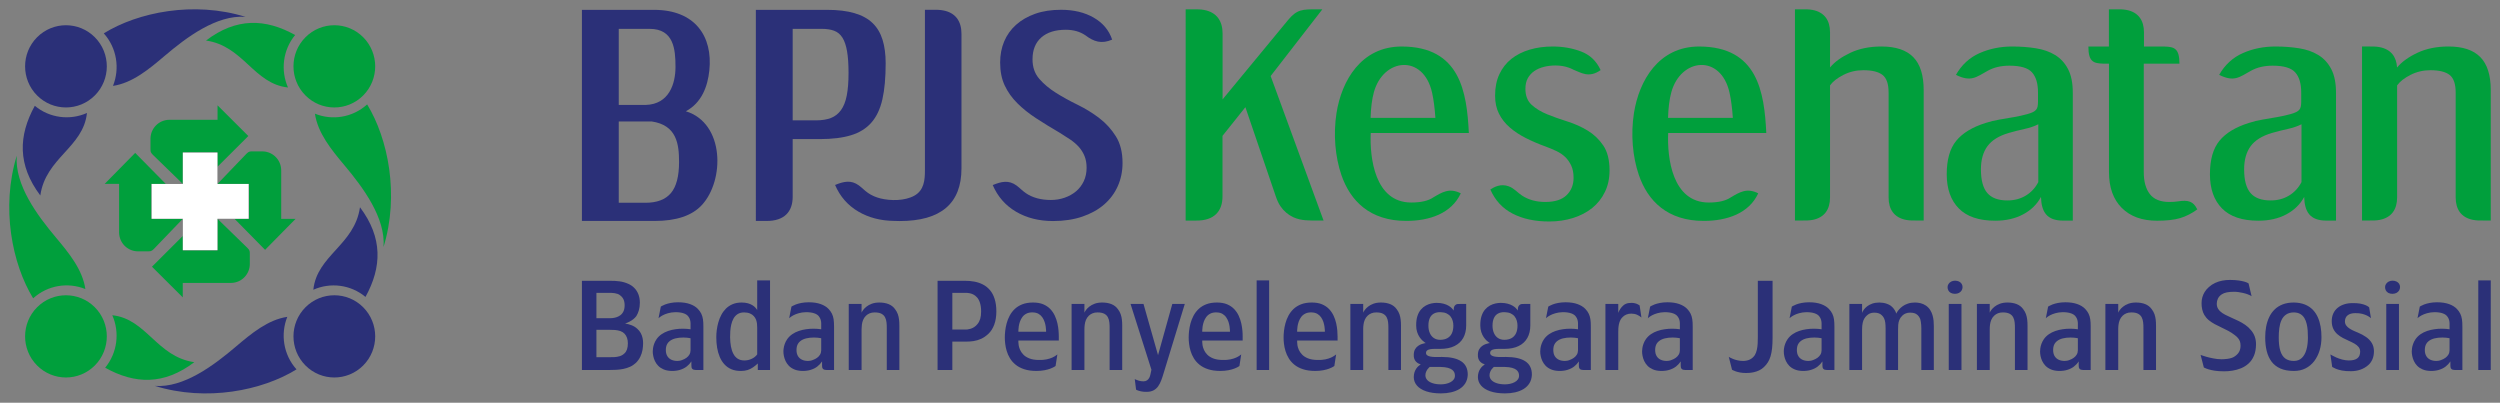 <svg width="329" height="53" viewBox="0 0 329 53" fill="none" xmlns="http://www.w3.org/2000/svg">
<rect x="0" y="0" width="329" height="53" fill="#808080" stroke="none"/>
<g style="mix-blend-mode:luminosity" clip-path="url(#clip0_279_1499)">
<mask id="mask0_279_1499" style="mask-type:luminance" maskUnits="userSpaceOnUse" x="-39" y="-1517" width="1208" height="1605">
<path d="M-38.66 87.973H1168.45V-1516.88H-38.66V87.973Z" fill="white"/>
</mask>
<g mask="url(#mask0_279_1499)">
<path d="M167.891 25.832C166.559 21.923 165.225 18.015 163.893 14.105L160.881 17.88V25.846C160.881 27.789 159.798 29.04 157.443 29.027H156.031C156.031 19.761 156.033 10.494 156.033 1.226H157.068C157.573 1.226 157.986 1.218 158.477 1.313C160.125 1.627 160.892 2.773 160.892 4.41V4.462V13.079L169.489 2.661C170.685 1.211 171.392 1.224 173.358 1.226H174.023C171.754 4.153 169.485 7.079 167.217 10.006C169.538 16.344 171.859 22.682 174.18 29.02H173.427C172.312 29.02 171.237 29.062 170.212 28.593C169.515 28.271 168.952 27.783 168.524 27.163C168.232 26.738 168.052 26.307 167.891 25.832Z" fill="#009F3C"/>
<path d="M192.238 25.442C191.023 28.078 188.141 29.071 185.06 29.071C180.29 29.071 177.691 26.441 176.522 23.015C175.706 20.631 175.448 17.664 175.883 14.885C176.547 10.638 179.122 6.121 184.451 6.121C192.165 6.121 193.037 12.122 193.3 17.506H180.389C180.246 20.726 180.902 26.652 185.724 26.652C187.002 26.652 187.969 26.426 188.625 25.976C189.785 25.29 190.742 24.683 192.238 25.442ZM188.898 15.514C188.809 14.209 188.664 13.106 188.465 12.204C187.323 7.075 182.023 7.605 180.794 12.169C180.55 13.07 180.409 14.184 180.369 15.514H188.898Z" fill="#009F3C"/>
<path d="M200.274 25.721C201.135 26.293 202.165 26.578 203.365 26.578C204.616 26.578 205.55 26.281 206.163 25.684C206.776 25.09 207.082 24.328 207.082 23.401C207.082 22.757 206.977 22.217 206.768 21.776C206.56 21.335 206.292 20.961 205.967 20.651C205.641 20.341 205.263 20.085 204.832 19.883C204.402 19.68 203.965 19.496 203.521 19.329C202.531 18.973 201.625 18.586 200.802 18.17C199.981 17.753 199.271 17.282 198.671 16.759C198.071 16.235 197.601 15.634 197.262 14.955C196.922 14.278 196.754 13.486 196.754 12.582C196.754 11.51 196.942 10.569 197.321 9.76C197.7 8.952 198.227 8.28 198.904 7.743C199.584 7.208 200.385 6.804 201.312 6.53C202.238 6.256 203.248 6.12 204.344 6.12C205.673 6.12 206.919 6.338 208.079 6.779C209.24 7.22 210.095 8.035 210.642 9.226C209.074 10.331 208.047 9.54 207.062 9.172C206.878 9.073 206.688 8.989 206.492 8.917C205.946 8.718 205.345 8.618 204.695 8.618C204.174 8.618 203.67 8.677 203.188 8.796C202.706 8.917 202.282 9.1 201.917 9.35C201.552 9.601 201.266 9.916 201.056 10.297C200.848 10.677 200.744 11.142 200.744 11.689C200.744 12.594 201.018 13.296 201.566 13.796C202.113 14.295 202.799 14.713 203.62 15.045C204.442 15.379 205.328 15.694 206.28 15.991C207.232 16.289 208.119 16.688 208.94 17.187C209.761 17.686 210.446 18.343 210.995 19.152C211.542 19.961 211.816 21.055 211.816 22.436C211.816 23.484 211.614 24.425 211.209 25.257C210.805 26.09 210.251 26.792 209.547 27.364C208.843 27.933 208 28.374 207.022 28.685C206.044 28.994 204.995 29.148 203.874 29.148C201.996 29.148 200.391 28.803 199.062 28.113C197.731 27.424 196.754 26.364 196.127 24.936C196.643 24.615 197.477 24.128 198.545 24.518C199.26 24.778 199.671 25.32 200.274 25.721Z" fill="#009F3C"/>
<path d="M248.54 12.18C248.54 11.043 248.272 10.269 247.737 9.857C247.203 9.446 246.362 9.239 245.215 9.239C244.275 9.239 243.401 9.446 242.592 9.857C241.783 10.269 241.197 10.728 240.832 11.238V25.945V25.993C240.832 27.549 240.104 28.637 238.539 28.938C238.072 29.026 237.679 29.019 237.199 29.019H236.215V1.226H237.199C237.679 1.226 238.072 1.218 238.539 1.308C240.104 1.607 240.832 2.696 240.832 4.252V4.301V6.309V8.878C241.431 8.153 242.318 7.51 243.492 6.953C244.666 6.398 246.035 6.119 247.6 6.119C249.478 6.119 250.874 6.584 251.787 7.518C252.699 8.448 253.156 9.894 253.156 11.853V29.019H252.172C251.693 29.019 251.299 29.026 250.833 28.938C249.267 28.637 248.54 27.549 248.54 25.993V25.945V12.18Z" fill="#009F3C"/>
<path d="M268.241 16.355C267.719 16.617 267.106 16.824 266.402 16.978C265.696 17.131 265.02 17.304 264.367 17.492C263.064 17.872 262.124 18.453 261.55 19.234C260.976 20.017 260.69 21.036 260.69 22.292C260.69 23.712 260.97 24.75 261.531 25.402C262.092 26.053 262.971 26.378 264.172 26.378C265.085 26.378 265.893 26.165 266.598 25.738C267.302 25.313 267.85 24.719 268.241 23.962V16.355ZM268.594 25.917C268.07 26.889 267.289 27.652 266.245 28.209C265.202 28.766 263.976 29.045 262.568 29.045C260.428 29.045 258.831 28.505 257.774 27.426C256.719 26.349 256.189 24.851 256.189 22.932C256.189 21.012 256.608 19.543 257.443 18.524C258.278 17.505 259.569 16.723 261.316 16.178C261.888 15.988 262.496 15.841 263.135 15.734C263.774 15.627 264.401 15.52 265.013 15.413C265.625 15.307 266.213 15.177 266.773 15.023C268.055 14.671 268.18 14.334 268.201 13.422C268.21 13.001 268.201 12.581 268.201 12.161C268.201 11 267.941 10.125 267.419 9.531C266.896 8.939 265.906 8.643 264.446 8.643C263.35 8.643 262.404 8.862 261.61 9.301C260.068 10.149 259.388 10.836 257.403 9.851C258.159 8.524 259.196 7.571 260.513 6.991C261.83 6.409 263.258 6.12 264.798 6.12C265.893 6.12 266.93 6.195 267.908 6.351C268.886 6.504 269.734 6.8 270.451 7.239C271.167 7.676 271.736 8.293 272.152 9.087C272.569 9.881 272.779 10.917 272.779 12.198V16.975V25.241V25.27V29.028C272.673 29.03 272.049 29.033 271.526 29.033C269.331 29.034 268.648 27.858 268.594 25.917Z" fill="#009F3C"/>
<path d="M289.161 27.559C288.431 28.091 287.681 28.471 286.912 28.702C286.142 28.932 285.131 29.048 283.879 29.048C281.898 29.048 280.346 28.485 279.224 27.359C278.103 26.234 277.542 24.667 277.542 22.658V8.376H276.789C275.507 8.337 274.83 8.135 274.83 6.125H277.531V1.225H278.515C278.994 1.225 279.388 1.219 279.853 1.308C281.42 1.608 282.147 2.696 282.147 4.252V4.301V6.125H284.856C286.138 6.164 286.814 6.365 286.814 8.376H282.12V22.658C282.12 23.893 282.387 24.855 282.921 25.544C283.455 26.234 284.311 26.578 285.484 26.578C285.913 26.578 286.291 26.554 286.618 26.502C287.976 26.289 288.644 26.486 289.161 27.559Z" fill="#009F3C"/>
<path d="M323.167 12.18C323.167 11.043 322.899 10.269 322.365 9.857C321.83 9.446 320.987 9.239 319.841 9.239C318.902 9.239 318.028 9.446 317.219 9.857C316.411 10.269 315.824 10.728 315.459 11.238V25.945V25.993C315.459 27.549 314.732 28.637 313.164 28.938C312.699 29.026 312.306 29.019 311.826 29.019H310.842V6.119H311.826C312.306 6.119 312.699 6.113 313.164 6.203C314.641 6.485 315.371 7.467 315.452 8.881L315.459 8.878C316.06 8.153 316.945 7.51 318.119 6.953C319.293 6.398 320.662 6.119 322.227 6.119C324.105 6.119 325.501 6.584 326.414 7.518C327.326 8.448 327.783 9.894 327.783 11.853V29.019H326.799C326.318 29.019 325.927 29.026 325.46 28.938C323.894 28.637 323.167 27.549 323.167 25.993V25.945V12.18Z" fill="#009F3C"/>
<path d="M231.383 25.442C230.168 28.078 227.286 29.071 224.206 29.071C219.436 29.071 216.836 26.441 215.666 23.015C214.851 20.631 214.592 17.664 215.027 14.885C215.692 10.638 218.268 6.121 223.594 6.121C231.31 6.121 232.183 12.122 232.444 17.506H219.532C219.391 20.726 220.046 26.652 224.869 26.652C226.148 26.652 227.114 26.426 227.771 25.976C228.931 25.29 229.886 24.683 231.383 25.442ZM228.043 15.514C227.953 14.209 227.809 13.106 227.608 12.204C226.469 7.075 221.169 7.605 219.938 12.169C219.695 13.07 219.553 14.184 219.514 15.514H228.043Z" fill="#009F3C"/>
<path d="M302.879 16.355C302.358 16.617 301.743 16.824 301.041 16.978C300.337 17.131 299.657 17.304 299.006 17.492C297.701 17.872 296.763 18.453 296.188 19.234C295.614 20.017 295.328 21.036 295.328 22.292C295.328 23.712 295.608 24.75 296.169 25.402C296.731 26.053 297.61 26.378 298.81 26.378C299.724 26.378 300.531 26.165 301.235 25.738C301.94 25.313 302.487 24.719 302.879 23.962V16.355ZM303.231 25.917C302.709 26.889 301.927 27.652 300.884 28.209C299.841 28.766 298.613 29.045 297.205 29.045C295.068 29.045 293.47 28.505 292.413 27.426C291.356 26.349 290.828 24.851 290.828 22.932C290.828 21.012 291.246 19.543 292.08 18.524C292.915 17.505 294.206 16.723 295.955 16.178C296.527 15.988 297.134 15.841 297.774 15.734C298.413 15.627 299.038 15.52 299.651 15.413C300.265 15.307 300.851 15.177 301.412 15.023C302.694 14.671 302.819 14.334 302.84 13.422C302.849 13.001 302.84 12.581 302.84 12.161C302.84 11 302.578 10.125 302.057 9.531C301.535 8.939 300.545 8.643 299.083 8.643C297.988 8.643 297.042 8.862 296.247 9.301C294.706 10.149 294.026 10.836 292.042 9.851C292.798 8.524 293.835 7.571 295.152 6.991C296.467 6.409 297.897 6.12 299.436 6.12C300.531 6.12 301.568 6.195 302.546 6.351C303.524 6.504 304.371 6.8 305.088 7.239C305.807 7.676 306.374 8.293 306.791 9.087C307.208 9.881 307.418 10.917 307.418 12.198V16.975V25.241V25.27V29.028C307.31 29.03 306.688 29.033 306.164 29.033C303.97 29.034 303.286 27.858 303.231 25.917Z" fill="#009F3C"/>
<path d="M84.996 13.808C88.049 13.71 88.896 11.034 88.896 8.804C88.896 6.462 88.659 3.798 85.494 3.798H81.429V13.808H84.996ZM84.946 26.684C86.46 26.684 87.573 26.26 88.289 25.414C89.007 24.568 89.364 23.201 89.364 21.316C89.364 18.923 89.045 16.473 85.768 15.984H81.429V26.684H84.946ZM76.58 29.077V24.652V1.296H86.075C91.44 1.296 93.825 4.746 93.348 9.282C93.129 11.369 92.345 13.526 90.257 14.642C95.369 16.212 95.379 23.734 92.356 26.993C91.066 28.383 89.001 29.077 86.159 29.077H76.58Z" fill="#2B3078"/>
<path d="M99.469 1.296H100.048H103.178H108.851C110.259 1.296 111.458 1.439 112.449 1.732C113.439 2.021 114.235 2.456 114.834 3.037C115.433 3.617 115.87 4.348 116.143 5.23C116.417 6.113 116.554 7.147 116.554 8.331C116.554 10.218 116.411 11.796 116.124 13.064C115.838 14.334 115.356 15.356 114.677 16.131C113.999 16.903 113.108 17.459 111.999 17.797C110.892 18.137 109.517 18.305 107.875 18.305H104.317V25.896C104.317 27.838 103.236 29.088 100.882 29.077H99.47C99.47 19.817 99.469 10.556 99.469 1.296ZM107.367 15.84C108.148 15.84 108.805 15.736 109.341 15.531C109.874 15.324 110.319 14.981 110.67 14.496C111.021 14.014 111.277 13.373 111.433 12.574C111.589 11.777 111.668 10.786 111.668 9.6C111.668 8.44 111.601 7.485 111.471 6.737C111.341 5.987 111.138 5.393 110.866 4.959C110.592 4.524 110.233 4.221 109.791 4.053C109.347 3.883 108.799 3.797 108.148 3.797H104.317V15.84H107.367Z" fill="#2B3078"/>
<path d="M121.721 1.286H122.746C123.245 1.286 123.654 1.28 124.139 1.373C125.771 1.685 126.53 2.819 126.53 4.438V4.49V22.16C126.53 26.778 123.818 29.089 118.398 29.089C118.139 29.089 117.888 29.083 117.645 29.072C115.872 29.046 114.311 28.637 112.964 27.846C111.569 27.029 110.547 25.86 109.895 24.341C111.025 23.88 111.995 23.645 113.028 24.402C113.447 24.708 113.796 25.091 114.235 25.394C114.72 25.726 115.271 25.966 115.887 26.117C117.199 26.437 119.061 26.452 120.326 25.752C121.614 25.04 121.721 23.678 121.721 22.414V1.286Z" fill="#2B3078"/>
<path d="M134.982 25.406C135.868 26.015 136.975 26.318 138.305 26.318C138.93 26.318 139.53 26.218 140.104 26.019C140.677 25.82 141.178 25.54 141.608 25.178C142.038 24.817 142.378 24.371 142.625 23.847C142.872 23.32 142.997 22.731 142.997 22.075C142.997 21.49 142.905 20.977 142.723 20.534C142.54 20.088 142.292 19.692 141.981 19.342C141.667 18.99 141.295 18.67 140.866 18.376C140.435 18.084 139.973 17.787 139.477 17.483C138.356 16.828 137.321 16.191 136.37 15.573C135.418 14.953 134.591 14.292 133.887 13.591C133.182 12.891 132.629 12.115 132.226 11.261C131.821 10.407 131.619 9.396 131.619 8.227C131.619 7.223 131.795 6.299 132.147 5.457C132.5 4.617 133.02 3.886 133.71 3.266C134.402 2.648 135.243 2.163 136.232 1.812C137.223 1.462 138.356 1.288 139.634 1.288C141.302 1.288 142.735 1.63 143.935 2.32C145.133 3.01 145.942 3.974 146.359 5.212C144.965 5.821 143.955 5.494 142.82 4.634C142.104 4.155 141.251 3.916 140.259 3.916C138.878 3.916 137.803 4.255 137.033 4.932C136.265 5.61 135.88 6.568 135.88 7.808C135.88 8.836 136.174 9.688 136.761 10.366C137.347 11.044 138.077 11.657 138.95 12.207C139.823 12.756 140.775 13.282 141.804 13.784C142.834 14.286 143.784 14.871 144.657 15.538C145.532 16.203 146.26 17.004 146.847 17.939C147.434 18.874 147.726 20.043 147.726 21.444C147.726 22.543 147.518 23.559 147.101 24.495C146.685 25.43 146.085 26.235 145.302 26.913C144.52 27.591 143.564 28.123 142.429 28.509C141.295 28.895 140.011 29.089 138.578 29.089C136.728 29.089 135.105 28.677 133.71 27.86C132.316 27.041 131.294 25.872 130.643 24.355C131.771 23.892 132.743 23.658 133.776 24.414C134.194 24.72 134.542 25.104 134.982 25.406Z" fill="#2B3078"/>
<path d="M184.37 48.69V42.86C184.373 42.596 184.359 42.334 184.33 42.08C184.304 41.826 184.248 41.581 184.167 41.347C184.082 41.114 183.962 40.891 183.801 40.685C183.585 40.383 183.3 40.163 182.946 40.02C182.592 39.88 182.178 39.809 181.702 39.812C181.331 39.817 181.01 39.869 180.733 39.973C180.456 40.076 180.228 40.203 180.038 40.354C179.851 40.502 179.707 40.651 179.602 40.796C179.497 40.942 179.428 41.058 179.396 41.145V40.002H177.707V48.69H179.396V43.336C179.393 43.156 179.407 42.955 179.433 42.743C179.457 42.527 179.512 42.314 179.597 42.106C179.681 41.896 179.809 41.708 179.98 41.543C180.126 41.404 180.291 41.301 180.475 41.228C180.657 41.151 180.875 41.114 181.133 41.114C181.51 41.116 181.804 41.177 182.02 41.294C182.236 41.411 182.391 41.569 182.491 41.768C182.592 41.965 182.654 42.189 182.677 42.435C182.703 42.681 182.716 42.931 182.712 43.194V48.69H184.37ZM174.352 43.655H170.705C170.703 43.639 170.705 43.567 170.706 43.439C170.712 43.309 170.728 43.145 170.756 42.946C170.785 42.75 170.839 42.541 170.913 42.323C170.989 42.106 171.096 41.906 171.235 41.714C171.375 41.526 171.558 41.376 171.785 41.266C172.008 41.151 172.286 41.101 172.615 41.114C172.911 41.122 173.165 41.188 173.368 41.306C173.573 41.428 173.737 41.584 173.865 41.773C173.993 41.962 174.092 42.161 174.159 42.371C174.227 42.584 174.276 42.785 174.302 42.975C174.327 43.165 174.344 43.322 174.349 43.445C174.352 43.57 174.355 43.642 174.352 43.655ZM176.026 44.814V44.735V44.547V44.323C176.028 44.094 176.017 43.829 175.991 43.523C175.967 43.217 175.917 42.893 175.844 42.553C175.768 42.212 175.654 41.878 175.505 41.554C175.354 41.228 175.155 40.934 174.902 40.668C174.651 40.408 174.338 40.198 173.965 40.04C173.588 39.886 173.138 39.809 172.615 39.812C172.081 39.814 171.614 39.894 171.223 40.047C170.831 40.201 170.496 40.408 170.226 40.666C169.955 40.926 169.73 41.22 169.56 41.543C169.389 41.864 169.254 42.201 169.163 42.545C169.071 42.891 169.004 43.223 168.971 43.547C168.936 43.87 168.918 44.161 168.921 44.418C168.918 44.658 168.933 44.934 168.971 45.241C169.004 45.546 169.071 45.863 169.17 46.193C169.267 46.522 169.41 46.843 169.601 47.153C169.789 47.465 170.037 47.746 170.34 47.994C170.647 48.243 171.023 48.444 171.473 48.589C171.921 48.738 172.454 48.814 173.073 48.817C173.474 48.814 173.827 48.784 174.133 48.724C174.438 48.667 174.695 48.595 174.904 48.516C175.114 48.436 175.275 48.361 175.39 48.295C175.506 48.227 175.576 48.184 175.599 48.166L175.835 46.641C175.812 46.66 175.746 46.71 175.635 46.791C175.527 46.871 175.372 46.96 175.17 47.055C174.968 47.151 174.712 47.229 174.41 47.293C174.107 47.359 173.751 47.385 173.342 47.371C172.854 47.361 172.449 47.29 172.128 47.159C171.804 47.027 171.547 46.863 171.357 46.663C171.166 46.462 171.021 46.254 170.927 46.039C170.832 45.821 170.773 45.622 170.743 45.439C170.715 45.257 170.703 45.116 170.705 45.021V44.865V44.814H176.026ZM167.017 36.904H165.374V48.69H167.017V36.904ZM161.862 43.655H158.215C158.212 43.639 158.215 43.567 158.217 43.439C158.223 43.309 158.238 43.145 158.267 42.946C158.296 42.75 158.349 42.541 158.424 42.323C158.498 42.106 158.608 41.906 158.746 41.714C158.886 41.526 159.067 41.376 159.294 41.266C159.517 41.151 159.797 41.101 160.126 41.114C160.422 41.122 160.675 41.188 160.878 41.306C161.082 41.428 161.25 41.584 161.374 41.773C161.503 41.962 161.601 42.161 161.671 42.371C161.739 42.584 161.786 42.785 161.812 42.975C161.838 43.165 161.853 43.322 161.859 43.445C161.862 43.57 161.864 43.642 161.862 43.655ZM163.534 44.814V44.735V44.547V44.323C163.537 44.094 163.528 43.829 163.502 43.523C163.478 43.217 163.427 42.893 163.353 42.553C163.277 42.212 163.164 41.878 163.015 41.554C162.865 41.228 162.664 40.934 162.411 40.668C162.162 40.408 161.849 40.198 161.475 40.04C161.099 39.886 160.649 39.809 160.126 39.812C159.59 39.814 159.125 39.894 158.732 40.047C158.342 40.201 158.007 40.408 157.736 40.666C157.466 40.926 157.242 41.22 157.07 41.543C156.898 41.864 156.766 42.201 156.673 42.545C156.582 42.891 156.515 43.223 156.482 43.547C156.447 43.87 156.428 44.161 156.431 44.418C156.428 44.658 156.444 44.934 156.482 45.241C156.515 45.546 156.582 45.863 156.681 46.193C156.778 46.522 156.92 46.843 157.11 47.153C157.3 47.465 157.546 47.746 157.852 47.994C158.158 48.243 158.533 48.444 158.983 48.589C159.431 48.738 159.964 48.814 160.583 48.817C160.986 48.814 161.338 48.784 161.643 48.724C161.948 48.667 162.206 48.595 162.414 48.516C162.624 48.436 162.786 48.361 162.901 48.295C163.017 48.227 163.085 48.184 163.108 48.166L163.345 46.641C163.322 46.66 163.257 46.71 163.146 46.791C163.038 46.871 162.883 46.96 162.679 47.055C162.477 47.151 162.223 47.229 161.92 47.293C161.618 47.359 161.262 47.385 160.851 47.371C160.364 47.361 159.96 47.29 159.639 47.159C159.315 47.027 159.058 46.863 158.868 46.663C158.676 46.462 158.53 46.254 158.439 46.039C158.343 45.821 158.284 45.622 158.255 45.439C158.226 45.257 158.212 45.116 158.215 45.021V44.865V44.814H163.534ZM155.917 40.002H154.275L152.397 46.736L150.486 40.002H148.781L151.528 48.658L151.402 49.246C151.37 49.419 151.318 49.575 151.244 49.715C151.171 49.856 151.072 49.968 150.949 50.054C150.822 50.138 150.67 50.182 150.486 50.184C150.263 50.182 150.065 50.153 149.892 50.107C149.72 50.057 149.583 50.008 149.486 49.96C149.387 49.91 149.337 49.884 149.334 49.882L149.507 51.279C149.51 51.284 149.568 51.313 149.68 51.362C149.796 51.413 149.96 51.46 150.17 51.504C150.378 51.552 150.625 51.57 150.912 51.566C151.268 51.564 151.568 51.5 151.81 51.368C152.048 51.243 152.249 51.065 152.41 50.84C152.57 50.612 152.707 50.35 152.819 50.051C152.933 49.752 153.038 49.432 153.139 49.087L155.917 40.002ZM147.683 48.69V42.86C147.685 42.596 147.673 42.334 147.644 42.08C147.618 41.826 147.562 41.581 147.481 41.347C147.396 41.114 147.276 40.891 147.115 40.685C146.899 40.383 146.616 40.163 146.26 40.02C145.904 39.88 145.492 39.809 145.014 39.812C144.643 39.817 144.322 39.869 144.047 39.973C143.772 40.076 143.542 40.203 143.352 40.354C143.165 40.502 143.02 40.651 142.916 40.796C142.811 40.942 142.742 41.058 142.71 41.145V40.002H141.021V48.69H142.71V43.336C142.707 43.156 142.721 42.955 142.747 42.743C142.771 42.527 142.826 42.314 142.909 42.106C142.995 41.896 143.124 41.708 143.294 41.543C143.442 41.404 143.604 41.301 143.788 41.228C143.971 41.151 144.188 41.114 144.447 41.114C144.823 41.116 145.118 41.177 145.334 41.294C145.55 41.411 145.705 41.569 145.804 41.768C145.904 41.965 145.968 42.189 145.991 42.435C146.018 42.681 146.03 42.931 146.026 43.194V48.69H147.683ZM137.666 43.655H134.018C134.015 43.639 134.018 43.567 134.022 43.439C134.026 43.309 134.041 43.145 134.07 42.946C134.099 42.75 134.152 42.541 134.225 42.323C134.303 42.106 134.411 41.906 134.549 41.714C134.689 41.526 134.87 41.376 135.097 41.266C135.32 41.151 135.6 41.101 135.929 41.114C136.225 41.122 136.478 41.188 136.681 41.306C136.887 41.428 137.053 41.584 137.179 41.773C137.307 41.962 137.404 42.161 137.472 42.371C137.542 42.584 137.589 42.785 137.615 42.975C137.641 43.165 137.656 43.322 137.662 43.445C137.666 43.57 137.667 43.642 137.666 43.655ZM139.338 44.814V44.735V44.547V44.323C139.341 44.094 139.331 43.829 139.305 43.523C139.281 43.217 139.23 42.893 139.157 42.553C139.081 42.212 138.967 41.878 138.818 41.554C138.668 41.228 138.467 40.934 138.215 40.668C137.965 40.408 137.652 40.198 137.278 40.04C136.902 39.886 136.452 39.809 135.929 39.812C135.395 39.814 134.928 39.894 134.536 40.047C134.145 40.201 133.81 40.408 133.539 40.666C133.269 40.926 133.044 41.22 132.873 41.543C132.701 41.864 132.569 42.201 132.476 42.545C132.384 42.891 132.318 43.223 132.285 43.547C132.25 43.87 132.231 44.161 132.235 44.418C132.231 44.658 132.248 44.934 132.285 45.241C132.318 45.546 132.384 45.863 132.484 46.193C132.581 46.522 132.724 46.843 132.913 47.153C133.101 47.465 133.349 47.746 133.655 47.994C133.961 48.243 134.336 48.444 134.787 48.589C135.234 48.738 135.767 48.814 136.385 48.817C136.789 48.814 137.141 48.784 137.446 48.724C137.752 48.667 138.011 48.595 138.218 48.516C138.427 48.436 138.589 48.361 138.704 48.295C138.82 48.227 138.888 48.184 138.913 48.166L139.15 46.641C139.126 46.66 139.06 46.71 138.949 46.791C138.841 46.871 138.686 46.96 138.484 47.055C138.281 47.151 138.026 47.229 137.723 47.293C137.421 47.359 137.066 47.385 136.654 47.371C136.167 47.361 135.763 47.29 135.442 47.159C135.118 47.027 134.86 46.863 134.671 46.663C134.479 46.462 134.335 46.254 134.242 46.039C134.146 45.821 134.087 45.622 134.058 45.439C134.029 45.257 134.015 45.116 134.018 45.021V44.865V44.814H139.338ZM129.115 40.987C129.115 41.365 129.077 41.688 128.997 41.956C128.918 42.222 128.799 42.45 128.642 42.639C128.505 42.812 128.358 42.948 128.197 43.047C128.038 43.147 127.885 43.222 127.731 43.266C127.581 43.31 127.447 43.339 127.333 43.353C127.22 43.365 127.141 43.371 127.094 43.37H125.327V38.539H127.094C127.219 38.538 127.366 38.548 127.534 38.575C127.705 38.602 127.885 38.657 128.066 38.741C128.247 38.828 128.419 38.959 128.575 39.136C128.737 39.313 128.866 39.554 128.963 39.854C129.062 40.152 129.114 40.532 129.115 40.987ZM131.12 40.987C131.118 40.345 131.044 39.795 130.893 39.335C130.747 38.873 130.542 38.487 130.279 38.18C130.017 37.871 129.713 37.626 129.365 37.447C129.018 37.266 128.642 37.141 128.242 37.063C127.839 36.986 127.426 36.95 127 36.953H123.385V48.69H125.327V44.958H127.064C127.406 44.96 127.749 44.938 128.095 44.891C128.438 44.84 128.779 44.741 129.115 44.59C129.451 44.44 129.778 44.21 130.095 43.909C130.413 43.607 130.662 43.209 130.843 42.721C131.025 42.233 131.118 41.653 131.12 40.987ZM221.071 46.101C221.07 46.312 221.019 46.501 220.922 46.663C220.826 46.827 220.695 46.967 220.533 47.085C220.37 47.202 220.184 47.298 219.982 47.371C219.868 47.419 219.753 47.451 219.635 47.472C219.517 47.492 219.416 47.5 219.336 47.5C219.053 47.5 218.799 47.451 218.568 47.351C218.343 47.25 218.162 47.096 218.028 46.886C217.889 46.674 217.823 46.403 217.819 46.069C217.819 45.986 217.824 45.898 217.832 45.803C217.842 45.705 217.859 45.618 217.882 45.546C217.964 45.281 218.105 45.065 218.314 44.899C218.519 44.732 218.775 44.611 219.083 44.533C219.391 44.455 219.737 44.418 220.124 44.418C220.302 44.418 220.46 44.424 220.6 44.443C220.746 44.456 220.858 44.473 220.943 44.489C221.025 44.502 221.07 44.51 221.071 44.513V46.101ZM222.761 48.69V42.989C222.764 42.609 222.743 42.284 222.703 42.011C222.66 41.737 222.587 41.494 222.482 41.28C222.376 41.062 222.227 40.854 222.035 40.652C221.781 40.388 221.442 40.177 221.012 40.02C220.58 39.864 220.054 39.782 219.43 39.779C219.059 39.782 218.732 39.812 218.448 39.869C218.166 39.924 217.927 39.993 217.734 40.065C217.546 40.14 217.401 40.206 217.304 40.262C217.207 40.319 217.156 40.349 217.156 40.351L216.855 41.877C216.855 41.87 216.904 41.831 216.998 41.757C217.091 41.681 217.229 41.593 217.416 41.489C217.604 41.39 217.832 41.298 218.108 41.22C218.385 41.141 218.705 41.092 219.067 41.082C219.521 41.084 219.889 41.134 220.169 41.235C220.446 41.332 220.648 41.468 220.771 41.638C220.884 41.783 220.96 41.932 221.003 42.083C221.045 42.236 221.07 42.382 221.071 42.522C221.074 42.663 221.074 42.785 221.071 42.893V43.336C221.07 43.336 221.025 43.329 220.94 43.316C220.852 43.303 220.737 43.292 220.587 43.278C220.437 43.266 220.27 43.258 220.076 43.258C219.748 43.258 219.416 43.278 219.085 43.326C218.752 43.371 218.429 43.448 218.122 43.554C217.812 43.658 217.527 43.801 217.269 43.976C217.009 44.15 216.788 44.368 216.603 44.625C216.458 44.839 216.349 45.047 216.277 45.257C216.203 45.463 216.157 45.651 216.133 45.823C216.107 45.996 216.096 46.136 216.098 46.245C216.096 46.424 216.118 46.626 216.162 46.848C216.203 47.068 216.277 47.293 216.382 47.515C216.487 47.74 216.632 47.95 216.817 48.141C217.003 48.332 217.239 48.488 217.521 48.611C217.804 48.733 218.145 48.802 218.545 48.817C218.972 48.825 219.351 48.778 219.686 48.673C220.019 48.571 220.311 48.426 220.559 48.236C220.806 48.043 221.013 47.82 221.182 47.563V48.071C221.179 48.153 221.185 48.236 221.197 48.32C221.211 48.407 221.248 48.481 221.308 48.548C221.359 48.6 221.421 48.635 221.498 48.655C221.574 48.673 221.644 48.684 221.713 48.687C221.781 48.69 221.832 48.69 221.86 48.69H222.761ZM216.011 41.78L215.774 40.193C215.692 40.14 215.622 40.097 215.564 40.065C215.506 40.034 215.452 40.007 215.395 39.985C215.34 39.964 215.277 39.944 215.205 39.922C215.112 39.898 215.032 39.883 214.963 39.872C214.893 39.864 214.816 39.858 214.732 39.858C214.591 39.857 214.452 39.867 214.322 39.883C214.191 39.901 214.061 39.938 213.938 39.995C213.815 40.047 213.695 40.128 213.579 40.241C213.449 40.365 213.341 40.489 213.255 40.614C213.17 40.737 213.103 40.851 213.056 40.952C213.011 41.053 212.98 41.127 212.963 41.177V40.002H211.274V48.69H212.963V43.751C212.962 43.599 212.966 43.436 212.974 43.251C212.982 43.067 213.009 42.879 213.047 42.681C213.088 42.486 213.155 42.29 213.248 42.098C213.338 41.942 213.449 41.802 213.581 41.681C213.713 41.557 213.871 41.457 214.051 41.384C214.232 41.312 214.439 41.272 214.67 41.272C214.951 41.275 215.201 41.32 215.417 41.413C215.634 41.506 215.832 41.627 216.011 41.78ZM207.666 46.101C207.663 46.312 207.613 46.501 207.516 46.663C207.421 46.827 207.291 46.967 207.126 47.085C206.964 47.202 206.78 47.298 206.577 47.371C206.465 47.419 206.349 47.451 206.231 47.472C206.11 47.492 206.012 47.5 205.929 47.5C205.648 47.5 205.393 47.451 205.163 47.351C204.938 47.25 204.755 47.096 204.621 46.886C204.485 46.674 204.418 46.403 204.415 46.069C204.415 45.986 204.419 45.898 204.427 45.803C204.437 45.705 204.454 45.618 204.477 45.546C204.559 45.281 204.702 45.065 204.909 44.899C205.114 44.732 205.368 44.611 205.677 44.533C205.984 44.455 206.332 44.418 206.719 44.418C206.895 44.418 207.053 44.424 207.195 44.443C207.339 44.456 207.453 44.473 207.537 44.489C207.622 44.502 207.663 44.51 207.666 44.513V46.101ZM209.354 48.69V42.989C209.359 42.609 209.338 42.284 209.298 42.011C209.256 41.737 209.181 41.494 209.076 41.28C208.971 41.062 208.822 40.854 208.629 40.652C208.376 40.388 208.037 40.177 207.605 40.02C207.175 39.864 206.647 39.782 206.024 39.779C205.653 39.782 205.327 39.812 205.043 39.869C204.761 39.924 204.521 39.993 204.331 40.065C204.141 40.14 203.996 40.206 203.898 40.262C203.802 40.319 203.752 40.349 203.752 40.351L203.45 41.877C203.45 41.87 203.498 41.831 203.593 41.757C203.685 41.681 203.825 41.593 204.012 41.489C204.199 41.39 204.427 41.298 204.704 41.22C204.98 41.141 205.298 41.092 205.662 41.082C206.116 41.084 206.484 41.134 206.764 41.235C207.04 41.332 207.243 41.468 207.365 41.638C207.479 41.783 207.555 41.932 207.598 42.083C207.64 42.236 207.663 42.382 207.666 42.522C207.669 42.663 207.669 42.785 207.666 42.893V43.336C207.663 43.336 207.622 43.329 207.535 43.316C207.449 43.303 207.333 43.292 207.183 43.278C207.032 43.266 206.863 43.258 206.672 43.258C206.343 43.258 206.012 43.278 205.68 43.326C205.345 43.371 205.024 43.448 204.717 43.554C204.405 43.658 204.121 43.801 203.864 43.976C203.604 44.15 203.382 44.368 203.198 44.625C203.053 44.839 202.944 45.047 202.872 45.257C202.799 45.463 202.751 45.651 202.728 45.823C202.701 45.996 202.691 46.136 202.693 46.245C202.691 46.424 202.711 46.626 202.757 46.848C202.799 47.068 202.872 47.293 202.977 47.515C203.082 47.74 203.228 47.95 203.411 48.141C203.598 48.332 203.832 48.488 204.117 48.611C204.398 48.733 204.74 48.802 205.14 48.817C205.566 48.825 205.946 48.778 206.279 48.673C206.614 48.571 206.906 48.426 207.154 48.236C207.4 48.043 207.608 47.82 207.777 47.563V48.071C207.774 48.153 207.779 48.236 207.792 48.32C207.806 48.407 207.843 48.481 207.903 48.548C207.952 48.6 208.016 48.635 208.092 48.655C208.17 48.673 208.24 48.684 208.308 48.687C208.376 48.69 208.427 48.69 208.456 48.69H209.354ZM199.907 49.42C199.911 49.619 199.858 49.792 199.75 49.937C199.642 50.083 199.499 50.205 199.314 50.3C199.133 50.396 198.929 50.464 198.711 50.513C198.494 50.557 198.273 50.58 198.059 50.58C197.641 50.58 197.279 50.531 196.978 50.43C196.672 50.332 196.438 50.193 196.272 50.017C196.109 49.838 196.024 49.631 196.022 49.388C196.024 49.221 196.053 49.071 196.112 48.937C196.167 48.802 196.232 48.687 196.305 48.589C196.38 48.495 196.445 48.422 196.502 48.369C196.558 48.32 196.588 48.292 196.591 48.292H196.73H197.083H197.556H198.059C198.427 48.302 198.733 48.338 198.974 48.404C199.213 48.471 199.403 48.556 199.54 48.661C199.674 48.767 199.771 48.883 199.826 49.016C199.882 49.145 199.908 49.281 199.907 49.42ZM199.701 42.86C199.701 43.251 199.635 43.581 199.507 43.86C199.378 44.133 199.186 44.346 198.927 44.493C198.669 44.642 198.348 44.717 197.963 44.72C197.638 44.717 197.359 44.637 197.128 44.481C196.899 44.325 196.722 44.108 196.602 43.829C196.48 43.55 196.416 43.229 196.416 42.86C196.416 42.476 196.474 42.152 196.588 41.884C196.704 41.616 196.88 41.413 197.119 41.275C197.356 41.138 197.659 41.07 198.027 41.082C198.342 41.092 198.606 41.148 198.822 41.251C199.038 41.355 199.209 41.492 199.338 41.662C199.467 41.831 199.562 42.019 199.616 42.225C199.674 42.432 199.703 42.643 199.701 42.86ZM201.595 49.341C201.609 48.534 201.321 47.934 200.74 47.552C200.159 47.165 199.301 46.974 198.17 46.975C198.041 46.975 197.889 46.98 197.712 46.984C197.536 46.987 197.353 46.986 197.169 46.977C196.981 46.969 196.809 46.95 196.649 46.917C196.485 46.882 196.357 46.83 196.257 46.756C196.156 46.681 196.105 46.582 196.102 46.452C196.105 46.303 196.155 46.188 196.257 46.112C196.357 46.034 196.495 45.983 196.672 45.953C196.851 45.925 197.055 45.91 197.288 45.91C197.518 45.908 197.764 45.908 198.027 45.91C198.746 45.908 199.353 45.783 199.854 45.537C200.354 45.293 200.734 44.943 200.996 44.481C201.256 44.023 201.387 43.471 201.39 42.828V40.002H200.536C200.469 39.998 200.395 39.998 200.319 40.004C200.246 40.007 200.17 40.025 200.092 40.057C200.016 40.092 199.943 40.152 199.875 40.241C199.814 40.33 199.776 40.423 199.764 40.521C199.75 40.616 199.746 40.698 199.749 40.764V40.876C199.749 40.873 199.727 40.839 199.68 40.77C199.635 40.7 199.558 40.617 199.455 40.518C199.35 40.417 199.212 40.317 199.04 40.218C198.867 40.115 198.654 40.031 198.401 39.964C198.149 39.895 197.848 39.861 197.505 39.858C197.285 39.857 197.051 39.883 196.804 39.936C196.556 39.988 196.314 40.082 196.077 40.209C195.838 40.339 195.623 40.515 195.429 40.741C195.236 40.965 195.083 41.251 194.97 41.593C194.859 41.938 194.804 42.348 194.806 42.828C194.809 43.159 194.854 43.451 194.938 43.705C195.022 43.959 195.127 44.178 195.251 44.36C195.375 44.542 195.501 44.691 195.624 44.807C195.749 44.923 195.854 45.01 195.937 45.065C196.022 45.122 196.067 45.148 196.07 45.148C196.064 45.145 196.012 45.153 195.907 45.172C195.8 45.189 195.67 45.228 195.515 45.284C195.359 45.339 195.201 45.42 195.046 45.532C194.891 45.642 194.759 45.792 194.654 45.976C194.549 46.163 194.497 46.395 194.491 46.674C194.48 46.888 194.503 47.068 194.559 47.218C194.614 47.367 194.689 47.492 194.783 47.589C194.877 47.69 194.981 47.766 195.09 47.824C195.201 47.882 195.306 47.928 195.407 47.959C195.403 47.959 195.372 47.977 195.312 48.019C195.251 48.054 195.175 48.117 195.086 48.198C194.993 48.282 194.905 48.387 194.815 48.519C194.722 48.651 194.646 48.807 194.585 48.99C194.524 49.174 194.494 49.386 194.491 49.627C194.494 50.043 194.631 50.413 194.905 50.735C195.178 51.054 195.581 51.31 196.109 51.492C196.641 51.674 197.291 51.769 198.059 51.77C198.533 51.77 198.978 51.725 199.393 51.631C199.809 51.536 200.179 51.391 200.503 51.195C200.824 50.996 201.082 50.744 201.274 50.438C201.466 50.132 201.572 49.764 201.595 49.341ZM191.468 49.42C191.472 49.619 191.42 49.792 191.311 49.937C191.203 50.083 191.058 50.205 190.874 50.3C190.693 50.396 190.491 50.464 190.272 50.513C190.053 50.557 189.836 50.58 189.62 50.58C189.201 50.58 188.841 50.531 188.538 50.43C188.233 50.332 187.998 50.193 187.833 50.017C187.67 49.838 187.585 49.631 187.583 49.388C187.585 49.221 187.615 49.071 187.673 48.937C187.728 48.802 187.793 48.687 187.866 48.589C187.941 48.495 188.006 48.422 188.062 48.369C188.12 48.32 188.149 48.292 188.152 48.292H188.29H188.643H189.118H189.62C189.988 48.302 190.293 48.338 190.535 48.404C190.774 48.471 190.964 48.556 191.101 48.661C191.235 48.767 191.332 48.883 191.388 49.016C191.443 49.145 191.469 49.281 191.468 49.42ZM191.262 42.86C191.262 43.251 191.195 43.581 191.068 43.86C190.938 44.133 190.745 44.346 190.488 44.493C190.23 44.642 189.909 44.717 189.524 44.72C189.198 44.717 188.92 44.637 188.689 44.481C188.459 44.325 188.283 44.108 188.163 43.829C188.041 43.55 187.979 43.229 187.979 42.86C187.979 42.476 188.036 42.152 188.149 41.884C188.265 41.616 188.441 41.413 188.681 41.275C188.917 41.138 189.22 41.07 189.588 41.082C189.904 41.092 190.167 41.148 190.383 41.251C190.598 41.355 190.769 41.492 190.899 41.662C191.026 41.831 191.122 42.019 191.177 42.225C191.235 42.432 191.264 42.643 191.262 42.86ZM193.156 49.341C193.169 48.534 192.882 47.934 192.301 47.552C191.72 47.165 190.862 46.974 189.731 46.975C189.601 46.975 189.448 46.98 189.273 46.984C189.095 46.987 188.914 46.986 188.73 46.977C188.543 46.969 188.37 46.95 188.21 46.917C188.046 46.882 187.918 46.83 187.817 46.756C187.717 46.681 187.664 46.582 187.662 46.452C187.664 46.303 187.714 46.188 187.817 46.112C187.918 46.034 188.056 45.983 188.233 45.953C188.412 45.925 188.616 45.91 188.849 45.91C189.078 45.908 189.325 45.908 189.588 45.91C190.306 45.908 190.914 45.783 191.414 45.537C191.913 45.293 192.296 44.943 192.556 44.481C192.818 44.023 192.949 43.471 192.95 42.828V40.002H192.099C192.029 39.998 191.956 39.998 191.88 40.004C191.807 40.007 191.729 40.025 191.653 40.057C191.577 40.092 191.504 40.152 191.436 40.241C191.375 40.33 191.338 40.423 191.325 40.521C191.311 40.616 191.306 40.698 191.308 40.764V40.876C191.308 40.873 191.288 40.839 191.241 40.77C191.195 40.7 191.119 40.617 191.017 40.518C190.911 40.417 190.772 40.317 190.602 40.218C190.427 40.115 190.214 40.031 189.962 39.964C189.709 39.895 189.408 39.861 189.066 39.858C188.846 39.857 188.613 39.883 188.365 39.936C188.117 39.988 187.875 40.082 187.638 40.209C187.399 40.339 187.183 40.515 186.992 40.741C186.795 40.965 186.643 41.251 186.531 41.593C186.42 41.938 186.365 42.348 186.368 42.828C186.37 43.159 186.415 43.451 186.499 43.705C186.583 43.959 186.689 44.178 186.812 44.36C186.935 44.542 187.063 44.691 187.186 44.807C187.309 44.923 187.414 45.01 187.5 45.065C187.583 45.122 187.627 45.148 187.629 45.148C187.624 45.145 187.573 45.153 187.468 45.172C187.361 45.189 187.23 45.228 187.075 45.284C186.92 45.339 186.762 45.42 186.607 45.532C186.452 45.642 186.321 45.792 186.214 45.976C186.11 46.163 186.058 46.395 186.052 46.674C186.041 46.888 186.065 47.068 186.12 47.218C186.175 47.367 186.248 47.492 186.344 47.589C186.438 47.69 186.541 47.766 186.651 47.824C186.762 47.882 186.867 47.928 186.967 47.959C186.964 47.959 186.934 47.977 186.873 48.019C186.812 48.054 186.736 48.117 186.646 48.198C186.554 48.282 186.464 48.387 186.374 48.519C186.283 48.651 186.207 48.807 186.146 48.99C186.085 49.174 186.055 49.386 186.052 49.627C186.055 50.043 186.192 50.413 186.464 50.735C186.738 51.054 187.141 51.31 187.67 51.492C188.201 51.674 188.852 51.769 189.62 51.77C190.094 51.77 190.538 51.725 190.953 51.631C191.37 51.536 191.74 51.391 192.064 51.195C192.385 50.996 192.643 50.744 192.835 50.438C193.028 50.132 193.131 49.764 193.156 49.341ZM118.358 48.69V42.86C118.36 42.596 118.346 42.334 118.317 42.08C118.291 41.826 118.236 41.581 118.154 41.347C118.071 41.114 117.949 40.891 117.789 40.685C117.573 40.383 117.289 40.163 116.933 40.02C116.579 39.88 116.165 39.809 115.689 39.812C115.318 39.817 114.997 39.869 114.722 39.973C114.445 40.076 114.215 40.203 114.027 40.354C113.84 40.502 113.695 40.651 113.59 40.796C113.484 40.942 113.415 41.058 113.383 41.145V40.002H111.695V48.69H113.383V43.336C113.382 43.156 113.396 42.955 113.421 42.743C113.444 42.527 113.501 42.314 113.584 42.106C113.668 41.896 113.797 41.708 113.969 41.543C114.116 41.404 114.279 41.301 114.463 41.228C114.644 41.151 114.863 41.114 115.12 41.114C115.497 41.116 115.792 41.177 116.008 41.294C116.223 41.411 116.38 41.569 116.478 41.768C116.579 41.965 116.641 42.189 116.665 42.435C116.691 42.681 116.705 42.931 116.7 43.194V48.69H118.358ZM108.071 46.101C108.068 46.312 108.018 46.501 107.92 46.663C107.826 46.827 107.694 46.967 107.531 47.085C107.368 47.202 107.184 47.298 106.982 47.371C106.868 47.419 106.752 47.451 106.634 47.472C106.517 47.492 106.416 47.5 106.334 47.5C106.053 47.5 105.797 47.451 105.569 47.351C105.343 47.25 105.16 47.096 105.026 46.886C104.891 46.674 104.821 46.403 104.819 46.069C104.819 45.986 104.824 45.898 104.832 45.803C104.842 45.705 104.857 45.618 104.882 45.546C104.964 45.281 105.105 45.065 105.314 44.899C105.519 44.732 105.775 44.611 106.082 44.533C106.39 44.455 106.737 44.418 107.124 44.418C107.3 44.418 107.458 44.424 107.6 44.443C107.746 44.456 107.858 44.473 107.942 44.489C108.027 44.502 108.068 44.51 108.071 44.513V46.101ZM109.761 48.69V42.989C109.762 42.609 109.741 42.284 109.703 42.011C109.66 41.737 109.587 41.494 109.481 41.28C109.376 41.062 109.225 40.854 109.034 40.652C108.781 40.388 108.442 40.177 108.01 40.02C107.578 39.864 107.052 39.782 106.429 39.779C106.057 39.782 105.732 39.812 105.448 39.869C105.166 39.924 104.926 39.993 104.734 40.065C104.546 40.14 104.4 40.206 104.302 40.262C104.205 40.319 104.156 40.349 104.156 40.351L103.855 41.877C103.855 41.87 103.904 41.831 103.998 41.757C104.089 41.681 104.229 41.593 104.416 41.489C104.603 41.39 104.832 41.298 105.108 41.22C105.384 41.141 105.703 41.092 106.065 41.082C106.521 41.084 106.889 41.134 107.169 41.235C107.444 41.332 107.648 41.468 107.771 41.638C107.884 41.783 107.96 41.932 108.003 42.083C108.045 42.236 108.068 42.382 108.071 42.522C108.074 42.663 108.074 42.785 108.071 42.893V43.336C108.068 43.336 108.027 43.329 107.939 43.316C107.852 43.303 107.736 43.292 107.587 43.278C107.437 43.266 107.268 43.258 107.076 43.258C106.748 43.258 106.416 43.278 106.085 43.326C105.75 43.371 105.429 43.448 105.122 43.554C104.81 43.658 104.526 43.801 104.269 43.976C104.009 44.15 103.788 44.368 103.603 44.625C103.458 44.839 103.347 45.047 103.276 45.257C103.203 45.463 103.156 45.651 103.133 45.823C103.105 45.996 103.095 46.136 103.098 46.245C103.095 46.424 103.116 46.626 103.16 46.848C103.203 47.068 103.276 47.293 103.382 47.515C103.487 47.74 103.632 47.95 103.816 48.141C104.003 48.332 104.237 48.488 104.521 48.611C104.803 48.733 105.145 48.802 105.545 48.817C105.971 48.825 106.349 48.778 106.684 48.673C107.019 48.571 107.311 48.426 107.557 48.236C107.805 48.043 108.013 47.82 108.182 47.563V48.071C108.179 48.153 108.184 48.236 108.197 48.32C108.211 48.407 108.247 48.481 108.308 48.548C108.357 48.6 108.421 48.635 108.497 48.655C108.573 48.673 108.644 48.684 108.713 48.687C108.781 48.69 108.831 48.69 108.86 48.69H109.761ZM99.647 46.641C99.568 46.747 99.474 46.848 99.361 46.943C99.25 47.041 99.118 47.127 98.969 47.198C98.789 47.284 98.619 47.345 98.456 47.382C98.292 47.419 98.122 47.436 97.942 47.436C97.6 47.432 97.311 47.355 97.075 47.2C96.84 47.047 96.649 46.83 96.508 46.554C96.364 46.279 96.258 45.956 96.19 45.586C96.125 45.217 96.085 44.818 96.081 44.386C96.076 44.141 96.087 43.877 96.106 43.587C96.126 43.298 96.169 43.009 96.231 42.718C96.298 42.429 96.398 42.164 96.529 41.921C96.663 41.681 96.843 41.486 97.066 41.34C97.29 41.193 97.571 41.116 97.91 41.114C98.211 41.114 98.468 41.159 98.681 41.246C98.897 41.332 99.072 41.453 99.206 41.606C99.332 41.742 99.423 41.892 99.49 42.059C99.553 42.228 99.595 42.403 99.618 42.58C99.639 42.761 99.65 42.931 99.647 43.099V46.641ZM101.337 48.69V36.904H99.647V40.813C99.647 40.809 99.629 40.773 99.589 40.709C99.547 40.639 99.483 40.558 99.39 40.46C99.296 40.362 99.171 40.262 99.013 40.163C98.856 40.065 98.662 39.981 98.426 39.913C98.192 39.849 97.916 39.814 97.595 39.812C97.148 39.814 96.756 39.886 96.417 40.028C96.076 40.172 95.784 40.365 95.538 40.608C95.293 40.854 95.087 41.131 94.925 41.442C94.759 41.754 94.627 42.08 94.532 42.424C94.435 42.766 94.367 43.105 94.324 43.44C94.283 43.776 94.265 44.092 94.265 44.386C94.265 44.859 94.298 45.315 94.371 45.755C94.446 46.193 94.561 46.602 94.719 46.975C94.881 47.351 95.084 47.676 95.343 47.954C95.597 48.236 95.909 48.449 96.272 48.6C96.637 48.752 97.063 48.825 97.547 48.817C97.855 48.814 98.137 48.775 98.388 48.693C98.637 48.611 98.871 48.498 99.087 48.349C99.306 48.204 99.518 48.028 99.726 47.833V48.69H101.337ZM90.876 46.101C90.873 46.312 90.825 46.501 90.727 46.663C90.633 46.827 90.501 46.967 90.338 47.085C90.175 47.202 89.991 47.298 89.787 47.371C89.675 47.419 89.558 47.451 89.441 47.472C89.322 47.492 89.222 47.5 89.139 47.5C88.858 47.5 88.603 47.451 88.374 47.351C88.148 47.25 87.967 47.096 87.833 46.886C87.695 46.674 87.628 46.403 87.625 46.069C87.625 45.986 87.629 45.898 87.637 45.803C87.647 45.705 87.664 45.618 87.687 45.546C87.769 45.281 87.91 45.065 88.119 44.899C88.324 44.732 88.58 44.611 88.887 44.533C89.196 44.455 89.542 44.418 89.929 44.418C90.105 44.418 90.263 44.424 90.406 44.443C90.551 44.456 90.663 44.473 90.747 44.489C90.832 44.502 90.873 44.51 90.876 44.513V46.101ZM92.566 48.69V42.989C92.569 42.609 92.548 42.284 92.508 42.011C92.466 41.737 92.392 41.494 92.287 41.28C92.181 41.062 92.032 40.854 91.839 40.652C91.588 40.388 91.247 40.177 90.817 40.02C90.385 39.864 89.859 39.782 89.235 39.779C88.864 39.782 88.537 39.812 88.253 39.869C87.971 39.924 87.733 39.993 87.539 40.065C87.351 40.14 87.206 40.206 87.109 40.262C87.012 40.319 86.962 40.349 86.962 40.351L86.662 41.877C86.662 41.87 86.709 41.831 86.803 41.757C86.896 41.681 87.034 41.593 87.222 41.489C87.409 41.39 87.637 41.298 87.913 41.22C88.19 41.141 88.508 41.092 88.872 41.082C89.328 41.084 89.695 41.134 89.974 41.235C90.251 41.332 90.453 41.468 90.577 41.638C90.691 41.783 90.765 41.932 90.808 42.083C90.85 42.236 90.873 42.382 90.876 42.522C90.879 42.663 90.879 42.785 90.876 42.893V43.336C90.873 43.336 90.832 43.329 90.745 43.316C90.659 43.303 90.542 43.292 90.392 43.278C90.242 43.266 90.075 43.258 89.882 43.258C89.553 43.258 89.222 43.278 88.89 43.326C88.555 43.371 88.236 43.448 87.927 43.554C87.617 43.658 87.333 43.801 87.074 43.976C86.814 44.15 86.593 44.368 86.408 44.625C86.263 44.839 86.154 45.047 86.082 45.257C86.009 45.463 85.962 45.651 85.938 45.823C85.911 45.996 85.901 46.136 85.903 46.245C85.901 46.424 85.921 46.626 85.967 46.848C86.009 47.068 86.082 47.293 86.187 47.515C86.292 47.74 86.438 47.95 86.622 48.141C86.809 48.332 87.042 48.488 87.326 48.611C87.609 48.733 87.95 48.802 88.35 48.817C88.777 48.825 89.155 48.778 89.491 48.673C89.824 48.571 90.116 48.426 90.364 48.236C90.612 48.043 90.818 47.82 90.987 47.563V48.071C90.984 48.153 90.99 48.236 91.002 48.32C91.016 48.407 91.053 48.481 91.113 48.548C91.164 48.6 91.226 48.635 91.302 48.655C91.38 48.673 91.451 48.684 91.518 48.687C91.588 48.69 91.637 48.69 91.665 48.69H92.566ZM82.627 45.18C82.627 45.497 82.588 45.765 82.511 45.985C82.434 46.204 82.32 46.378 82.169 46.514C81.993 46.686 81.787 46.805 81.556 46.874C81.322 46.943 81.085 46.986 80.843 46.996C80.598 47.007 80.372 47.009 80.163 47.007H78.49V43.401H80.163C80.429 43.398 80.688 43.407 80.94 43.427C81.196 43.448 81.43 43.497 81.646 43.57C81.861 43.645 82.046 43.765 82.201 43.925C82.338 44.074 82.44 44.251 82.513 44.456C82.591 44.661 82.627 44.902 82.627 45.18ZM82.201 40.193C82.198 40.521 82.143 40.792 82.035 41.001C81.927 41.214 81.787 41.378 81.619 41.497C81.45 41.62 81.276 41.704 81.093 41.759C80.909 41.812 80.74 41.847 80.585 41.86C80.429 41.873 80.308 41.878 80.227 41.877H78.49V38.539H80.227C80.296 38.538 80.39 38.539 80.505 38.545C80.624 38.548 80.75 38.562 80.887 38.582C81.021 38.602 81.156 38.636 81.286 38.68C81.413 38.726 81.524 38.792 81.616 38.873C81.815 39.02 81.961 39.199 82.057 39.408C82.153 39.615 82.201 39.877 82.201 40.193ZM84.632 45.148C84.632 44.923 84.61 44.701 84.56 44.479C84.514 44.256 84.435 44.042 84.324 43.837C84.213 43.632 84.063 43.443 83.874 43.274C83.643 43.062 83.388 42.906 83.111 42.801C82.832 42.694 82.551 42.62 82.263 42.574C82.457 42.512 82.642 42.432 82.826 42.337C83.013 42.241 83.185 42.132 83.343 42.008C83.5 41.884 83.635 41.745 83.748 41.59C83.885 41.37 83.996 41.116 84.076 40.828C84.16 40.539 84.203 40.206 84.206 39.828C84.203 39.398 84.134 39.02 83.997 38.694C83.864 38.368 83.68 38.093 83.45 37.868C83.222 37.643 82.962 37.471 82.674 37.349C82.314 37.188 81.938 37.078 81.543 37.026C81.15 36.972 80.721 36.945 80.259 36.953H76.58V48.69H80.227C80.508 48.693 80.803 48.684 81.111 48.667C81.419 48.648 81.727 48.611 82.032 48.55C82.34 48.488 82.635 48.394 82.916 48.267C83.197 48.142 83.453 47.971 83.686 47.754C83.935 47.501 84.13 47.232 84.266 46.943C84.406 46.654 84.499 46.357 84.555 46.054C84.607 45.749 84.635 45.448 84.632 45.148ZM266.823 48.69V42.86C266.825 42.596 266.811 42.334 266.782 42.08C266.756 41.826 266.7 41.581 266.619 41.347C266.536 41.114 266.414 40.891 266.254 40.685C266.038 40.383 265.754 40.163 265.398 40.02C265.044 39.88 264.63 39.809 264.154 39.812C263.783 39.817 263.462 39.869 263.185 39.973C262.91 40.076 262.68 40.203 262.492 40.354C262.305 40.502 262.159 40.651 262.054 40.796C261.949 40.942 261.88 41.058 261.848 41.145V40.002H260.16V48.69H261.848V43.336C261.845 43.156 261.861 42.955 261.885 42.743C261.909 42.527 261.964 42.314 262.048 42.106C262.133 41.896 262.262 41.708 262.432 41.543C262.58 41.404 262.744 41.301 262.927 41.228C263.111 41.151 263.328 41.114 263.587 41.114C263.962 41.116 264.256 41.177 264.473 41.294C264.688 41.411 264.843 41.569 264.943 41.768C265.044 41.965 265.106 42.189 265.13 42.435C265.156 42.681 265.17 42.931 265.164 43.194V48.69H266.823ZM258.13 40.002H256.457V48.69H258.13V40.002ZM258.273 37.777C258.27 37.609 258.227 37.459 258.141 37.334C258.054 37.208 257.938 37.11 257.788 37.041C257.639 36.972 257.47 36.936 257.278 36.936C257.087 36.939 256.918 36.978 256.772 37.058C256.626 37.136 256.51 37.24 256.428 37.367C256.344 37.494 256.3 37.632 256.299 37.777C256.299 37.947 256.335 38.1 256.41 38.233C256.484 38.368 256.591 38.472 256.735 38.548C256.881 38.625 257.061 38.665 257.278 38.668C257.474 38.665 257.646 38.625 257.797 38.548C257.943 38.472 258.058 38.368 258.144 38.233C258.227 38.1 258.27 37.947 258.273 37.777ZM254.491 48.69V42.893C254.494 42.691 254.481 42.472 254.462 42.231C254.44 41.991 254.396 41.748 254.328 41.506C254.259 41.258 254.156 41.026 254.018 40.804C253.879 40.581 253.697 40.388 253.465 40.224C253.248 40.076 253.012 39.967 252.754 39.903C252.498 39.84 252.246 39.809 251.996 39.812C251.654 39.814 251.348 39.861 251.085 39.952C250.822 40.04 250.597 40.152 250.404 40.288C250.214 40.426 250.059 40.562 249.936 40.703C249.812 40.844 249.72 40.965 249.657 41.07C249.593 41.177 249.557 41.245 249.549 41.272C249.539 41.228 249.51 41.145 249.46 41.029C249.406 40.913 249.33 40.782 249.222 40.637C249.117 40.49 248.98 40.354 248.807 40.224C248.656 40.124 248.498 40.043 248.328 39.984C248.158 39.922 247.986 39.877 247.812 39.851C247.642 39.825 247.478 39.812 247.323 39.812C246.961 39.814 246.646 39.864 246.377 39.959C246.109 40.056 245.884 40.177 245.7 40.322C245.517 40.467 245.373 40.616 245.268 40.77C245.16 40.923 245.089 41.058 245.049 41.177V40.002H243.376V48.69H245.049V43.37C245.052 43.007 245.078 42.709 245.134 42.475C245.189 42.241 245.262 42.051 245.355 41.906C245.443 41.759 245.542 41.641 245.65 41.543C245.773 41.421 245.914 41.326 246.073 41.252C246.232 41.182 246.418 41.145 246.629 41.145C246.883 41.145 247.092 41.174 247.247 41.235C247.402 41.294 247.533 41.373 247.638 41.479C247.764 41.593 247.864 41.727 247.939 41.881C248.012 42.034 248.065 42.218 248.097 42.432C248.127 42.646 248.144 42.902 248.144 43.194V48.69H249.786V43.37C249.782 43.165 249.788 42.958 249.806 42.744C249.823 42.528 249.87 42.32 249.949 42.115C250.028 41.909 250.158 41.717 250.339 41.543C250.475 41.407 250.628 41.306 250.802 41.245C250.971 41.177 251.149 41.145 251.332 41.145C251.539 41.141 251.724 41.162 251.893 41.203C252.062 41.245 252.217 41.33 252.358 41.463C252.478 41.584 252.562 41.699 252.617 41.806C252.675 41.913 252.71 42.001 252.723 42.066C252.743 42.143 252.764 42.241 252.784 42.363C252.804 42.483 252.818 42.617 252.83 42.761C252.843 42.906 252.848 43.049 252.848 43.194V48.69H254.491ZM239.72 46.101C239.717 46.312 239.667 46.501 239.571 46.663C239.475 46.827 239.344 46.967 239.18 47.085C239.017 47.202 238.833 47.298 238.631 47.371C238.517 47.419 238.403 47.451 238.283 47.472C238.166 47.492 238.067 47.5 237.983 47.5C237.702 47.5 237.446 47.451 237.218 47.351C236.991 47.25 236.81 47.096 236.677 46.886C236.538 46.674 236.471 46.403 236.468 46.069C236.468 45.986 236.473 45.898 236.482 45.803C236.491 45.705 236.508 45.618 236.531 45.546C236.613 45.281 236.756 45.065 236.963 44.899C237.168 44.732 237.423 44.611 237.731 44.533C238.039 44.455 238.386 44.418 238.774 44.418C238.949 44.418 239.107 44.424 239.25 44.443C239.394 44.456 239.507 44.473 239.592 44.489C239.676 44.502 239.717 44.51 239.72 44.513V46.101ZM241.41 48.69V42.989C241.413 42.609 241.391 42.284 241.352 42.011C241.309 41.737 241.236 41.494 241.131 41.28C241.026 41.062 240.876 40.854 240.683 40.652C240.43 40.388 240.091 40.177 239.659 40.02C239.229 39.864 238.702 39.782 238.077 39.779C237.708 39.782 237.381 39.812 237.096 39.869C236.815 39.924 236.576 39.993 236.385 40.065C236.195 40.14 236.05 40.206 235.953 40.262C235.855 40.319 235.805 40.349 235.805 40.351L235.506 41.877C235.506 41.87 235.553 41.831 235.647 41.757C235.74 41.681 235.878 41.593 236.065 41.489C236.252 41.39 236.482 41.298 236.757 41.22C237.034 41.141 237.352 41.092 237.715 41.082C238.172 41.084 238.54 41.134 238.818 41.235C239.095 41.332 239.296 41.468 239.42 41.638C239.534 41.783 239.61 41.932 239.651 42.083C239.694 42.236 239.717 42.382 239.72 42.522C239.723 42.663 239.723 42.785 239.72 42.893V43.336C239.717 43.336 239.676 43.329 239.589 43.316C239.501 43.303 239.385 43.292 239.236 43.278C239.086 43.266 238.918 43.258 238.725 43.258C238.397 43.258 238.067 43.278 237.734 43.326C237.399 43.371 237.078 43.448 236.769 43.554C236.461 43.658 236.176 43.801 235.918 43.976C235.658 44.15 235.436 44.368 235.253 44.625C235.107 44.839 234.998 45.047 234.926 45.257C234.852 45.463 234.806 45.651 234.782 45.823C234.754 45.996 234.745 46.136 234.747 46.245C234.745 46.424 234.765 46.626 234.811 46.848C234.852 47.068 234.926 47.293 235.031 47.515C235.136 47.74 235.282 47.95 235.465 48.141C235.653 48.332 235.886 48.488 236.17 48.611C236.452 48.733 236.794 48.802 237.195 48.817C237.621 48.825 238 48.778 238.334 48.673C238.667 48.571 238.959 48.426 239.207 48.236C239.455 48.043 239.662 47.82 239.831 47.563V48.071C239.828 48.153 239.834 48.236 239.848 48.32C239.86 48.407 239.896 48.481 239.957 48.548C240.007 48.6 240.07 48.635 240.147 48.655C240.223 48.673 240.293 48.684 240.362 48.687C240.43 48.69 240.48 48.69 240.509 48.69H241.41ZM233.271 44.418V36.953H231.329V44.418C231.331 44.684 231.323 44.958 231.308 45.24C231.293 45.517 231.255 45.786 231.197 46.043C231.141 46.303 231.053 46.533 230.934 46.736C230.768 46.984 230.554 47.174 230.297 47.304C230.037 47.432 229.734 47.5 229.386 47.5C229.129 47.497 228.888 47.471 228.666 47.419C228.443 47.37 228.245 47.309 228.073 47.241C227.904 47.174 227.767 47.114 227.672 47.056C227.571 47.001 227.518 46.969 227.507 46.96L227.935 48.658C227.935 48.661 227.977 48.683 228.061 48.724C228.145 48.767 228.263 48.817 228.42 48.874C228.578 48.929 228.771 48.98 228.995 49.022C229.215 49.064 229.468 49.085 229.749 49.087C229.86 49.09 230.009 49.085 230.198 49.071C230.386 49.059 230.598 49.027 230.826 48.977C231.054 48.926 231.284 48.846 231.515 48.738C231.745 48.629 231.957 48.481 232.149 48.292C232.347 48.106 232.516 47.899 232.657 47.671C232.8 47.443 232.916 47.178 233.007 46.88C233.097 46.582 233.163 46.231 233.208 45.829C233.25 45.426 233.271 44.955 233.271 44.418ZM283.732 48.69V42.86C283.735 42.596 283.721 42.334 283.693 42.08C283.667 41.826 283.61 41.581 283.53 41.347C283.446 41.114 283.325 40.891 283.163 40.685C282.947 40.383 282.663 40.163 282.309 40.02C281.953 39.88 281.541 39.809 281.065 39.812C280.693 39.817 280.373 39.869 280.096 39.973C279.819 40.076 279.591 40.203 279.401 40.354C279.215 40.502 279.069 40.651 278.964 40.796C278.859 40.942 278.791 41.058 278.759 41.145V40.002H277.069V48.69H278.759V43.336C278.756 43.156 278.77 42.955 278.795 42.743C278.82 42.527 278.874 42.314 278.958 42.106C279.043 41.896 279.173 41.708 279.343 41.543C279.49 41.404 279.653 41.301 279.839 41.228C280.02 41.151 280.237 41.114 280.496 41.114C280.873 41.116 281.166 41.177 281.382 41.294C281.598 41.411 281.753 41.569 281.852 41.768C281.953 41.965 282.015 42.189 282.039 42.435C282.067 42.681 282.079 42.931 282.076 43.194V48.69H283.732ZM273.447 46.101C273.443 46.312 273.393 46.501 273.294 46.663C273.202 46.827 273.069 46.967 272.907 47.085C272.744 47.202 272.558 47.298 272.356 47.371C272.244 47.419 272.126 47.451 272.009 47.472C271.891 47.492 271.79 47.5 271.708 47.5C271.427 47.5 271.171 47.451 270.943 47.351C270.718 47.25 270.536 47.096 270.4 46.886C270.265 46.674 270.196 46.403 270.193 46.069C270.193 45.986 270.198 45.898 270.206 45.803C270.218 45.705 270.233 45.618 270.257 45.546C270.338 45.281 270.479 45.065 270.689 44.899C270.893 44.732 271.149 44.611 271.456 44.533C271.763 44.455 272.111 44.418 272.498 44.418C272.675 44.418 272.834 44.424 272.975 44.443C273.12 44.456 273.234 44.473 273.317 44.489C273.401 44.502 273.443 44.51 273.447 44.513V46.101ZM275.135 48.69V42.989C275.138 42.609 275.116 42.284 275.077 42.011C275.036 41.737 274.961 41.494 274.855 41.28C274.751 41.062 274.601 40.854 274.409 40.652C274.155 40.388 273.818 40.177 273.386 40.02C272.954 39.864 272.428 39.782 271.804 39.779C271.433 39.782 271.106 39.812 270.822 39.869C270.54 39.924 270.301 39.993 270.11 40.065C269.92 40.14 269.775 40.206 269.678 40.262C269.581 40.319 269.53 40.349 269.53 40.351L269.231 41.877C269.231 41.87 269.278 41.831 269.374 41.757C269.465 41.681 269.605 41.593 269.79 41.489C269.979 41.39 270.206 41.298 270.482 41.22C270.759 41.141 271.077 41.092 271.441 41.082C271.895 41.084 272.265 41.134 272.543 41.235C272.82 41.332 273.022 41.468 273.145 41.638C273.259 41.783 273.336 41.932 273.378 42.083C273.419 42.236 273.443 42.382 273.447 42.522C273.448 42.663 273.448 42.785 273.447 42.893V43.336C273.443 43.336 273.401 43.329 273.314 43.316C273.228 43.303 273.112 43.292 272.961 43.278C272.811 43.266 272.644 43.258 272.452 43.258C272.122 43.258 271.79 43.278 271.459 43.326C271.126 43.371 270.805 43.448 270.496 43.554C270.186 43.658 269.901 43.801 269.643 43.976C269.383 44.15 269.162 44.368 268.978 44.625C268.834 44.839 268.723 45.047 268.651 45.257C268.578 45.463 268.531 45.651 268.507 45.823C268.481 45.996 268.47 46.136 268.473 46.245C268.47 46.424 268.492 46.626 268.534 46.848C268.578 47.068 268.651 47.293 268.756 47.515C268.861 47.74 269.007 47.95 269.191 48.141C269.378 48.332 269.612 48.488 269.897 48.611C270.177 48.733 270.519 48.802 270.92 48.817C271.346 48.825 271.725 48.778 272.06 48.673C272.394 48.571 272.686 48.426 272.932 48.236C273.18 48.043 273.389 47.82 273.556 47.563V48.071C273.553 48.153 273.559 48.236 273.571 48.32C273.586 48.407 273.621 48.481 273.682 48.548C273.732 48.6 273.795 48.635 273.872 48.655C273.947 48.673 274.02 48.684 274.087 48.687C274.155 48.69 274.207 48.69 274.234 48.69H275.135ZM327.784 36.904H326.143V48.69H327.784V36.904ZM322.361 46.101C322.357 46.312 322.307 46.501 322.21 46.663C322.116 46.827 321.983 46.967 321.821 47.085C321.658 47.202 321.474 47.298 321.272 47.371C321.159 47.419 321.042 47.451 320.925 47.472C320.805 47.492 320.704 47.5 320.624 47.5C320.342 47.5 320.087 47.451 319.857 47.351C319.632 47.25 319.45 47.096 319.316 46.886C319.18 46.674 319.11 46.403 319.107 46.069C319.107 45.986 319.113 45.898 319.121 45.803C319.132 45.705 319.147 45.618 319.171 45.546C319.253 45.281 319.395 45.065 319.602 44.899C319.808 44.732 320.064 44.611 320.371 44.533C320.678 44.455 321.027 44.418 321.413 44.418C321.589 44.418 321.746 44.424 321.889 44.443C322.033 44.456 322.148 44.473 322.231 44.489C322.315 44.502 322.357 44.51 322.361 44.513V46.101ZM324.049 48.69V42.989C324.052 42.609 324.032 42.284 323.992 42.011C323.948 41.737 323.875 41.494 323.77 41.28C323.665 41.062 323.515 40.854 323.323 40.652C323.071 40.388 322.732 40.177 322.3 40.02C321.868 39.864 321.342 39.782 320.718 39.779C320.348 39.782 320.021 39.812 319.736 39.869C319.456 39.924 319.215 39.993 319.024 40.065C318.835 40.14 318.689 40.206 318.592 40.262C318.494 40.319 318.446 40.349 318.446 40.351L318.145 41.877C318.145 41.87 318.193 41.831 318.286 41.757C318.379 41.681 318.519 41.593 318.706 41.489C318.891 41.39 319.121 41.298 319.398 41.22C319.673 41.141 319.991 41.092 320.354 41.082C320.811 41.084 321.179 41.134 321.457 41.235C321.734 41.332 321.936 41.468 322.059 41.638C322.173 41.783 322.249 41.932 322.292 42.083C322.335 42.236 322.357 42.382 322.361 42.522C322.364 42.663 322.364 42.785 322.361 42.893V43.336C322.357 43.336 322.315 43.329 322.228 43.316C322.141 43.303 322.026 43.292 321.877 43.278C321.726 43.266 321.557 43.258 321.366 43.258C321.036 43.258 320.704 43.278 320.373 43.326C320.04 43.371 319.719 43.448 319.412 43.554C319.1 43.658 318.817 43.801 318.557 43.976C318.298 44.15 318.076 44.368 317.892 44.625C317.748 44.839 317.638 45.047 317.567 45.257C317.492 45.463 317.445 45.651 317.421 45.823C317.395 45.996 317.384 46.136 317.386 46.245C317.384 46.424 317.406 46.626 317.451 46.848C317.492 47.068 317.567 47.293 317.67 47.515C317.777 47.74 317.921 47.95 318.105 48.141C318.292 48.332 318.526 48.488 318.811 48.611C319.092 48.733 319.434 48.802 319.833 48.817C320.26 48.825 320.64 48.778 320.973 48.673C321.308 48.571 321.6 48.426 321.846 48.236C322.094 48.043 322.303 47.82 322.472 47.563V48.071C322.468 48.153 322.475 48.236 322.487 48.32C322.5 48.407 322.537 48.481 322.598 48.548C322.646 48.6 322.71 48.635 322.786 48.655C322.862 48.673 322.934 48.684 323.002 48.687C323.071 48.69 323.121 48.69 323.15 48.69H324.049ZM315.705 40.002H314.032V48.69H315.705V40.002ZM315.847 37.777C315.845 37.609 315.803 37.459 315.716 37.334C315.629 37.208 315.514 37.11 315.363 37.041C315.212 36.972 315.044 36.936 314.852 36.936C314.66 36.939 314.493 36.978 314.347 37.058C314.2 37.136 314.085 37.24 314.003 37.367C313.918 37.494 313.876 37.632 313.874 37.777C313.874 37.947 313.911 38.1 313.985 38.233C314.057 38.368 314.166 38.472 314.309 38.548C314.455 38.625 314.636 38.665 314.852 38.668C315.05 38.665 315.22 38.625 315.371 38.548C315.518 38.472 315.634 38.368 315.719 38.233C315.803 38.1 315.845 37.947 315.847 37.777ZM312.413 46.228C312.408 45.806 312.315 45.445 312.131 45.143C311.95 44.839 311.702 44.579 311.389 44.36C311.076 44.141 310.724 43.948 310.329 43.782C310.137 43.704 309.94 43.618 309.736 43.528C309.537 43.439 309.35 43.336 309.176 43.222C309.003 43.107 308.863 42.975 308.758 42.827C308.65 42.675 308.594 42.502 308.592 42.305C308.594 41.953 308.715 41.682 308.95 41.494C309.187 41.306 309.521 41.211 309.949 41.209C310.296 41.203 310.595 41.235 310.852 41.298C311.111 41.365 311.325 41.442 311.5 41.529C311.67 41.62 311.803 41.699 311.889 41.768C311.976 41.837 312.019 41.87 312.019 41.877L311.781 40.446C311.781 40.444 311.743 40.412 311.666 40.354C311.587 40.293 311.46 40.225 311.287 40.151C311.112 40.076 310.884 40.01 310.603 39.956C310.321 39.903 309.976 39.883 309.572 39.89C309.194 39.89 308.842 39.939 308.513 40.043C308.186 40.144 307.9 40.294 307.651 40.496C307.401 40.695 307.207 40.942 307.068 41.239C306.93 41.532 306.858 41.87 306.855 42.256C306.858 42.654 306.93 42.99 307.062 43.272C307.197 43.549 307.375 43.785 307.597 43.979C307.818 44.17 308.063 44.339 308.329 44.479C308.594 44.615 308.861 44.742 309.123 44.859C309.389 44.98 309.634 45.097 309.854 45.224C310.076 45.352 310.256 45.497 310.388 45.664C310.524 45.831 310.595 46.034 310.597 46.277C310.597 46.674 310.473 46.964 310.226 47.154C309.979 47.342 309.602 47.439 309.097 47.436C308.794 47.429 308.499 47.39 308.213 47.312C307.929 47.232 307.667 47.142 307.439 47.039C307.21 46.935 307.027 46.845 306.889 46.765C306.755 46.686 306.683 46.648 306.682 46.641L306.918 48.292C307.029 48.36 307.187 48.439 307.395 48.53C307.605 48.618 307.874 48.696 308.2 48.762C308.527 48.825 308.921 48.854 309.381 48.849C309.826 48.849 310.239 48.784 310.626 48.648C311.01 48.516 311.353 48.319 311.655 48.054C311.886 47.856 312.07 47.604 312.206 47.298C312.341 46.99 312.41 46.632 312.413 46.228ZM303.721 44.418C303.721 45.032 303.655 45.566 303.523 46.026C303.392 46.49 303.189 46.848 302.919 47.107C302.647 47.364 302.305 47.495 301.888 47.5C301.418 47.501 301.033 47.393 300.737 47.174C300.442 46.954 300.227 46.618 300.089 46.163C299.951 45.706 299.882 45.123 299.885 44.418C299.882 43.987 299.905 43.57 299.958 43.179C300.01 42.785 300.106 42.432 300.247 42.123C300.389 41.812 300.592 41.569 300.859 41.39C301.12 41.209 301.465 41.116 301.888 41.114C302.223 41.122 302.5 41.193 302.723 41.326C302.945 41.457 303.123 41.635 303.258 41.86C303.392 42.083 303.493 42.337 303.557 42.617C303.625 42.902 303.671 43.194 303.692 43.503C303.713 43.812 303.724 44.115 303.721 44.418ZM305.505 44.386C305.508 43.907 305.47 43.443 305.394 42.998C305.318 42.551 305.198 42.137 305.026 41.754C304.855 41.373 304.632 41.036 304.349 40.747C304.068 40.46 303.721 40.235 303.31 40.069C302.9 39.907 302.416 39.819 301.858 39.812C301.304 39.814 300.824 39.895 300.405 40.056C299.99 40.218 299.634 40.438 299.342 40.727C299.047 41.012 298.81 41.349 298.627 41.733C298.445 42.117 298.311 42.533 298.226 42.983C298.142 43.433 298.101 43.901 298.101 44.386C298.098 45.052 298.164 45.654 298.3 46.196C298.434 46.739 298.647 47.206 298.942 47.596C299.237 47.986 299.627 48.288 300.106 48.498C300.585 48.71 301.169 48.814 301.858 48.817C302.434 48.82 302.95 48.71 303.4 48.481C303.853 48.257 304.233 47.938 304.547 47.532C304.857 47.122 305.097 46.652 305.26 46.114C305.424 45.578 305.505 45.003 305.505 44.386ZM296.892 45.307C296.892 44.928 296.834 44.588 296.723 44.285C296.611 43.982 296.453 43.708 296.244 43.465C296.024 43.194 295.771 42.958 295.487 42.761C295.202 42.564 294.906 42.389 294.596 42.239C294.282 42.088 293.974 41.944 293.671 41.815C293.365 41.684 293.085 41.551 292.821 41.413C292.561 41.277 292.34 41.125 292.155 40.954C292.045 40.839 291.962 40.729 291.898 40.63C291.835 40.527 291.791 40.42 291.767 40.311C291.739 40.203 291.729 40.083 291.729 39.953C291.727 39.734 291.776 39.517 291.876 39.3C291.978 39.083 292.15 38.891 292.392 38.731C292.558 38.62 292.771 38.536 293.038 38.48C293.303 38.423 293.624 38.398 294.002 38.398C294.203 38.398 294.396 38.411 294.587 38.44C294.778 38.466 294.958 38.498 295.123 38.539C295.371 38.593 295.578 38.651 295.747 38.711C295.916 38.77 296.044 38.827 296.136 38.876C296.231 38.928 296.287 38.96 296.308 38.985L295.913 37.301C295.911 37.291 295.864 37.262 295.771 37.217C295.678 37.168 295.534 37.116 295.341 37.058C295.148 37.003 294.895 36.953 294.587 36.907C294.276 36.864 293.902 36.844 293.466 36.839C293.13 36.838 292.795 36.867 292.468 36.928C292.143 36.989 291.826 37.087 291.527 37.225C291.227 37.361 290.946 37.545 290.687 37.777C290.456 37.979 290.272 38.2 290.129 38.432C289.987 38.665 289.884 38.907 289.819 39.151C289.756 39.398 289.724 39.644 289.724 39.89C289.721 40.167 289.75 40.441 289.806 40.703C289.861 40.968 289.955 41.214 290.088 41.448C290.243 41.708 290.435 41.935 290.669 42.129C290.903 42.32 291.165 42.495 291.447 42.649C291.735 42.802 292.031 42.951 292.337 43.093C292.646 43.237 292.95 43.388 293.25 43.547C293.551 43.708 293.834 43.893 294.097 44.1C294.266 44.224 294.406 44.354 294.518 44.487C294.632 44.617 294.716 44.766 294.772 44.926C294.825 45.087 294.856 45.272 294.856 45.482C294.856 45.804 294.792 46.077 294.666 46.303C294.541 46.527 294.349 46.724 294.097 46.895C293.969 46.99 293.815 47.062 293.639 47.116C293.463 47.168 293.286 47.206 293.108 47.229C292.927 47.254 292.769 47.266 292.626 47.272C292.486 47.278 292.387 47.278 292.328 47.278C292.149 47.278 291.966 47.266 291.787 47.246C291.61 47.223 291.437 47.198 291.271 47.165C290.909 47.094 290.606 47.026 290.362 46.954C290.117 46.886 289.93 46.827 289.803 46.779C289.677 46.73 289.609 46.709 289.598 46.704L290.024 48.357C290.032 48.36 290.088 48.384 290.19 48.436C290.293 48.487 290.451 48.547 290.664 48.611C290.876 48.676 291.148 48.736 291.481 48.787C291.814 48.836 292.211 48.862 292.676 48.865C293.032 48.868 293.403 48.839 293.787 48.778C294.173 48.718 294.55 48.612 294.918 48.464C295.285 48.314 295.616 48.106 295.913 47.835C296.211 47.569 296.447 47.226 296.621 46.81C296.796 46.398 296.886 45.896 296.892 45.307Z" fill="#2B3078"/>
<path d="M5.305 25.724C6.017 20.746 10.965 19.409 11.444 14.867C9.21 15.865 6.538 15.551 4.581 13.923C2.412 17.856 2.295 21.719 5.305 25.724Z" fill="#2B3078"/>
<path d="M14.869 11.303C17.401 10.926 19.567 9.141 21.64 7.378C24.51 4.937 28.502 1.926 32.307 2.218C25.506 0.107 18.149 1.608 13.658 4.388C15.384 6.314 15.787 9.015 14.869 11.303Z" fill="#2B3078"/>
<path d="M47.374 27.275C46.662 32.251 41.712 33.59 41.234 38.131C43.467 37.132 46.141 37.446 48.098 39.075C50.267 35.14 50.384 31.279 47.374 27.275Z" fill="#2B3078"/>
<path d="M37.809 41.696C35.277 42.072 33.111 43.858 31.037 45.62C28.169 48.059 24.176 51.072 20.371 50.782C27.172 52.893 34.529 51.391 39.02 48.61C37.294 46.684 36.891 43.982 37.809 41.696Z" fill="#2B3078"/>
<path d="M27.111 5.335C32.057 6.052 33.388 11.032 37.9 11.513C36.907 9.266 37.221 6.576 38.839 4.609C34.929 2.425 31.09 2.309 27.111 5.335Z" fill="#009F3C"/>
<path d="M41.443 14.958C41.819 17.506 43.592 19.685 45.344 21.772C47.77 24.659 50.763 28.676 50.474 32.503C52.573 25.66 51.08 18.26 48.316 13.74C46.401 15.477 43.719 15.884 41.443 14.958Z" fill="#009F3C"/>
<path d="M25.567 47.663C20.621 46.947 19.291 41.966 14.777 41.484C15.77 43.732 15.458 46.422 13.84 48.391C17.75 50.575 21.589 50.691 25.567 47.663Z" fill="#009F3C"/>
<path d="M11.235 38.04C10.86 35.491 9.086 33.312 7.333 31.226C4.909 28.34 1.916 24.323 2.205 20.495C0.106 27.338 1.599 34.739 4.363 39.258C6.277 37.521 8.962 37.114 11.235 38.04Z" fill="#009F3C"/>
<path d="M47.801 4.905C49.901 7.019 49.901 10.445 47.801 12.558C45.702 14.671 42.297 14.671 40.196 12.558C38.096 10.445 38.096 7.019 40.196 4.905C42.297 2.792 45.702 2.792 47.801 4.905Z" fill="#009F3C"/>
<path d="M12.483 40.442C14.581 42.555 14.581 45.98 12.483 48.093C10.382 50.205 6.977 50.205 4.877 48.093C2.778 45.98 2.778 42.555 4.877 40.442C6.977 38.329 10.382 38.329 12.483 40.442Z" fill="#009F3C"/>
<path d="M47.801 48.093C45.702 50.205 42.297 50.205 40.196 48.093C38.096 45.98 38.096 42.555 40.196 40.442C42.297 38.329 45.702 38.329 47.801 40.442C49.901 42.555 49.901 45.98 47.801 48.093Z" fill="#2B3078"/>
<path d="M12.483 12.558C10.382 14.669 6.977 14.669 4.877 12.558C2.778 10.445 2.778 7.017 4.877 4.906C6.977 2.792 10.382 2.792 12.483 4.906C14.581 7.017 14.581 10.445 12.483 12.558Z" fill="#2B3078"/>
<path d="M24.05 31.06V32.963H28.629V28.803L32.566 32.631C32.898 32.949 32.871 33.127 32.875 33.422V34.73C32.875 34.749 32.874 34.769 32.874 34.789V34.805C32.872 34.819 32.872 34.834 32.872 34.85L32.871 34.865C32.869 34.883 32.869 34.903 32.868 34.922L32.866 34.926C32.866 34.945 32.865 34.962 32.862 34.978L32.86 34.997C32.858 35.011 32.857 35.024 32.855 35.039L32.854 35.052C32.851 35.072 32.849 35.09 32.846 35.107L32.845 35.121C32.842 35.136 32.839 35.15 32.837 35.165L32.834 35.18C32.831 35.196 32.828 35.209 32.827 35.225L32.824 35.238C32.819 35.255 32.816 35.274 32.811 35.291L32.808 35.304C32.805 35.318 32.802 35.333 32.798 35.347L32.793 35.362C32.79 35.378 32.785 35.395 32.781 35.411L32.779 35.416C32.775 35.434 32.77 35.451 32.764 35.468L32.76 35.485C32.755 35.497 32.751 35.511 32.748 35.523L32.741 35.538C32.735 35.555 32.729 35.571 32.725 35.586L32.72 35.598C32.715 35.61 32.709 35.627 32.703 35.641L32.697 35.658C32.693 35.672 32.688 35.682 32.682 35.694L32.678 35.71C32.67 35.725 32.662 35.742 32.655 35.757L32.652 35.769C32.644 35.782 32.639 35.795 32.633 35.808L32.624 35.825C32.618 35.835 32.612 35.847 32.608 35.86L32.6 35.873C32.592 35.889 32.585 35.904 32.576 35.919L32.568 35.935C32.562 35.945 32.556 35.956 32.55 35.967L32.539 35.985C32.533 35.996 32.527 36.005 32.521 36.016L32.512 36.033C32.504 36.045 32.495 36.06 32.486 36.074L32.474 36.092C32.468 36.102 32.463 36.109 32.457 36.118L32.443 36.138C32.437 36.147 32.431 36.157 32.423 36.166L32.41 36.187C32.401 36.199 32.393 36.21 32.384 36.221L32.37 36.241C32.366 36.247 32.358 36.256 32.354 36.264L32.338 36.282C32.331 36.291 32.322 36.302 32.314 36.313C32.308 36.319 32.302 36.328 32.296 36.336C32.288 36.343 32.282 36.351 32.275 36.362L32.259 36.38C32.252 36.386 32.246 36.394 32.238 36.4C32.233 36.407 32.227 36.414 32.223 36.42C32.214 36.429 32.205 36.438 32.195 36.449C32.188 36.456 32.18 36.464 32.173 36.472C32.168 36.478 32.162 36.486 32.154 36.49L32.136 36.51L32.116 36.53C32.11 36.535 32.104 36.541 32.098 36.547H32.097C32.086 36.557 32.075 36.568 32.065 36.577C32.059 36.584 32.051 36.591 32.045 36.596C32.037 36.602 32.031 36.608 32.025 36.614L32.005 36.631L31.985 36.649C31.973 36.66 31.96 36.669 31.948 36.68L31.929 36.694C31.922 36.7 31.916 36.706 31.908 36.712L31.888 36.727C31.881 36.732 31.873 36.736 31.865 36.743C31.859 36.747 31.853 36.752 31.847 36.756C31.832 36.767 31.818 36.778 31.802 36.788L31.786 36.799C31.779 36.805 31.77 36.811 31.76 36.816L31.744 36.828C31.735 36.833 31.726 36.839 31.718 36.845L31.7 36.856C31.686 36.865 31.671 36.874 31.655 36.882L31.636 36.896C31.627 36.902 31.617 36.905 31.61 36.911L31.59 36.922C31.581 36.926 31.572 36.931 31.564 36.935L31.554 36.941C31.534 36.951 31.517 36.961 31.497 36.969L31.478 36.981L31.452 36.993C31.444 36.997 31.436 37 31.429 37.004C31.111 37.151 30.758 37.232 30.386 37.232H24.05V39.136L20 35.098L24.05 31.06ZM28.629 24.195H32.764V28.803H30.872L34.886 32.879L38.899 28.803H37.007V22.428C37.007 22.053 36.927 21.698 36.779 21.378C36.776 21.371 36.772 21.363 36.769 21.355L36.757 21.329L36.746 21.309C36.737 21.291 36.728 21.273 36.718 21.254L36.712 21.244C36.708 21.235 36.703 21.225 36.697 21.216L36.687 21.196C36.682 21.189 36.677 21.179 36.673 21.173L36.661 21.15C36.651 21.135 36.642 21.12 36.633 21.106L36.623 21.089C36.617 21.078 36.611 21.071 36.604 21.062L36.594 21.045C36.588 21.036 36.583 21.026 36.577 21.019L36.566 21.003C36.556 20.987 36.545 20.973 36.534 20.957C36.53 20.953 36.525 20.945 36.521 20.941C36.516 20.933 36.51 20.925 36.504 20.918L36.489 20.896C36.483 20.889 36.478 20.883 36.472 20.875L36.457 20.858C36.448 20.844 36.437 20.831 36.426 20.82L36.41 20.8L36.393 20.78C36.387 20.772 36.381 20.766 36.375 20.76C36.369 20.753 36.363 20.745 36.356 20.74V20.739C36.346 20.728 36.337 20.716 36.326 20.705C36.32 20.701 36.314 20.693 36.308 20.687L36.29 20.668L36.27 20.648C36.264 20.641 36.258 20.636 36.25 20.63C36.242 20.622 36.236 20.615 36.229 20.609C36.22 20.599 36.209 20.589 36.2 20.58C36.192 20.575 36.186 20.569 36.182 20.564C36.172 20.557 36.166 20.55 36.159 20.544L36.141 20.529C36.131 20.521 36.124 20.514 36.115 20.508C36.107 20.5 36.101 20.494 36.093 20.488C36.083 20.479 36.072 20.473 36.063 20.463L36.045 20.45C36.037 20.442 36.028 20.436 36.02 20.431L36.002 20.416C35.992 20.408 35.979 20.399 35.969 20.393L35.947 20.378C35.938 20.372 35.929 20.364 35.92 20.358L35.899 20.346C35.891 20.339 35.883 20.333 35.874 20.329L35.855 20.315C35.841 20.307 35.827 20.297 35.813 20.289L35.798 20.28C35.788 20.274 35.779 20.269 35.768 20.261L35.75 20.251C35.739 20.246 35.728 20.238 35.718 20.234L35.701 20.225C35.687 20.217 35.672 20.208 35.657 20.202L35.643 20.194C35.631 20.186 35.619 20.18 35.607 20.176L35.592 20.168C35.578 20.162 35.566 20.156 35.553 20.15L35.543 20.145C35.526 20.137 35.509 20.131 35.494 20.124L35.479 20.116C35.467 20.111 35.455 20.108 35.443 20.102L35.426 20.095C35.412 20.09 35.397 20.084 35.383 20.078L35.371 20.075C35.356 20.069 35.341 20.064 35.324 20.058L35.307 20.052C35.295 20.049 35.283 20.044 35.271 20.041L35.255 20.036C35.237 20.03 35.219 20.024 35.202 20.02H35.198C35.181 20.013 35.164 20.009 35.149 20.006L35.134 20.001C35.118 19.997 35.105 19.995 35.09 19.991L35.079 19.987C35.061 19.984 35.042 19.98 35.024 19.977L35.012 19.974C34.997 19.971 34.983 19.968 34.969 19.965L34.951 19.961C34.938 19.96 34.924 19.957 34.909 19.954L34.897 19.952C34.877 19.949 34.858 19.946 34.84 19.945L34.828 19.943C34.814 19.942 34.798 19.94 34.784 19.94L34.767 19.937C34.751 19.935 34.734 19.934 34.715 19.932H34.711C34.691 19.931 34.671 19.929 34.653 19.928L34.638 19.926C34.624 19.926 34.609 19.925 34.595 19.925H34.577C34.559 19.925 34.539 19.925 34.521 19.925H33.221C32.925 19.928 32.751 19.9 32.434 20.234L28.629 24.195ZM24.05 28.803H19.916V24.195H21.806L17.793 20.121L13.779 24.195H15.671V30.57C15.671 30.946 15.753 31.301 15.899 31.621C15.902 31.627 15.907 31.635 15.91 31.643L15.922 31.67L15.933 31.69C15.942 31.707 15.951 31.727 15.96 31.745L15.966 31.754C15.971 31.765 15.977 31.774 15.982 31.782L15.992 31.802C15.997 31.811 16.001 31.819 16.007 31.828L16.02 31.849C16.027 31.864 16.036 31.88 16.047 31.893L16.058 31.91C16.062 31.918 16.068 31.927 16.074 31.936L16.085 31.955C16.091 31.962 16.097 31.972 16.103 31.979L16.114 31.996C16.123 32.011 16.134 32.025 16.144 32.04C16.149 32.047 16.153 32.053 16.158 32.059C16.164 32.066 16.169 32.074 16.175 32.082L16.19 32.102C16.196 32.108 16.201 32.115 16.207 32.123L16.222 32.141C16.231 32.154 16.242 32.167 16.254 32.181L16.269 32.2L16.287 32.219C16.293 32.227 16.298 32.232 16.304 32.241C16.31 32.245 16.316 32.253 16.322 32.259C16.331 32.272 16.342 32.282 16.353 32.293C16.359 32.299 16.365 32.305 16.371 32.311L16.389 32.33L16.409 32.349C16.415 32.357 16.423 32.363 16.429 32.369C16.436 32.377 16.442 32.385 16.451 32.391C16.461 32.4 16.47 32.409 16.48 32.418C16.486 32.423 16.492 32.429 16.499 32.435C16.506 32.441 16.512 32.449 16.52 32.455L16.538 32.47C16.546 32.477 16.555 32.484 16.564 32.49C16.572 32.498 16.579 32.504 16.587 32.51C16.596 32.518 16.607 32.527 16.617 32.535L16.636 32.55C16.643 32.555 16.651 32.562 16.658 32.568L16.677 32.582C16.689 32.59 16.699 32.599 16.71 32.607L16.731 32.62C16.74 32.628 16.751 32.634 16.759 32.64L16.78 32.654C16.788 32.66 16.797 32.665 16.804 32.671L16.824 32.683C16.838 32.692 16.851 32.702 16.865 32.709L16.88 32.718C16.891 32.724 16.902 32.73 16.911 32.737L16.929 32.747C16.94 32.754 16.952 32.76 16.961 32.766L16.978 32.773C16.991 32.781 17.007 32.79 17.022 32.796L17.037 32.806C17.048 32.812 17.06 32.818 17.072 32.824L17.087 32.831C17.101 32.838 17.113 32.842 17.127 32.848L17.137 32.853C17.154 32.862 17.169 32.868 17.186 32.876L17.201 32.882C17.212 32.887 17.224 32.891 17.236 32.896L17.253 32.903C17.268 32.91 17.282 32.914 17.297 32.92L17.308 32.923C17.324 32.929 17.338 32.936 17.355 32.94L17.372 32.946C17.384 32.949 17.396 32.954 17.408 32.959L17.425 32.963C17.442 32.969 17.46 32.974 17.477 32.98H17.483C17.498 32.984 17.515 32.989 17.53 32.994L17.545 32.998C17.56 33.001 17.574 33.004 17.589 33.008L17.601 33.011C17.619 33.015 17.636 33.02 17.654 33.023L17.668 33.024C17.682 33.029 17.695 33.03 17.711 33.033L17.727 33.037C17.743 33.04 17.755 33.041 17.77 33.044L17.784 33.046C17.8 33.049 17.82 33.05 17.838 33.053L17.851 33.055C17.866 33.056 17.881 33.058 17.895 33.061L17.912 33.063C17.928 33.063 17.945 33.066 17.963 33.067H17.968C17.988 33.069 18.007 33.07 18.026 33.07H18.041C18.056 33.073 18.07 33.073 18.085 33.073H18.102H18.159H19.46C19.753 33.07 19.928 33.099 20.246 32.766L24.05 28.803ZM24.05 24.194L20.112 20.368C19.781 20.049 19.808 19.873 19.805 19.576V18.267C19.805 18.249 19.805 18.231 19.805 18.211V18.194C19.806 18.179 19.806 18.165 19.808 18.151V18.136C19.809 18.116 19.811 18.095 19.811 18.078L19.813 18.072C19.814 18.053 19.816 18.038 19.817 18.02L19.819 18.004C19.82 17.989 19.822 17.974 19.823 17.96L19.826 17.946C19.828 17.928 19.829 17.91 19.832 17.891L19.834 17.877C19.837 17.864 19.84 17.848 19.843 17.834L19.845 17.816C19.848 17.802 19.851 17.789 19.854 17.773L19.857 17.761C19.86 17.744 19.863 17.724 19.867 17.707L19.87 17.695C19.873 17.68 19.878 17.665 19.881 17.651L19.884 17.636C19.889 17.62 19.893 17.604 19.898 17.588L19.899 17.584C19.904 17.565 19.91 17.547 19.916 17.53L19.919 17.513C19.924 17.501 19.928 17.489 19.931 17.477L19.937 17.46C19.943 17.443 19.948 17.427 19.954 17.414L19.959 17.401C19.963 17.386 19.969 17.372 19.975 17.359L19.981 17.34C19.986 17.328 19.991 17.316 19.997 17.303L20.003 17.29C20.01 17.274 20.016 17.258 20.024 17.239L20.029 17.23C20.035 17.216 20.041 17.204 20.047 17.19L20.054 17.175C20.061 17.163 20.067 17.152 20.071 17.14L20.079 17.125C20.086 17.109 20.095 17.094 20.103 17.079L20.112 17.065C20.117 17.053 20.123 17.042 20.129 17.031L20.14 17.013C20.146 17.004 20.152 16.991 20.158 16.984L20.167 16.967C20.176 16.953 20.184 16.939 20.193 16.926L20.205 16.907C20.211 16.898 20.217 16.889 20.223 16.88L20.235 16.86C20.241 16.852 20.249 16.843 20.255 16.832L20.27 16.811C20.278 16.799 20.285 16.788 20.295 16.779L20.308 16.759C20.314 16.751 20.32 16.744 20.327 16.736L20.34 16.718C20.348 16.707 20.357 16.698 20.365 16.687C20.371 16.679 20.377 16.672 20.383 16.664C20.39 16.655 20.398 16.647 20.406 16.638L20.419 16.62C20.427 16.613 20.433 16.604 20.441 16.598C20.445 16.592 20.451 16.584 20.456 16.58C20.466 16.569 20.474 16.56 20.483 16.551C20.491 16.541 20.498 16.535 20.505 16.528C20.512 16.52 20.518 16.514 20.524 16.508L20.544 16.488L20.562 16.471C20.57 16.463 20.575 16.457 20.582 16.451C20.593 16.442 20.603 16.431 20.614 16.422V16.421C20.622 16.415 20.628 16.408 20.634 16.402C20.641 16.396 20.648 16.39 20.654 16.386L20.673 16.369L20.693 16.352C20.707 16.341 20.719 16.33 20.733 16.318L20.749 16.304C20.757 16.298 20.765 16.294 20.771 16.289L20.792 16.272C20.8 16.268 20.806 16.26 20.813 16.255C20.819 16.251 20.826 16.246 20.831 16.243C20.847 16.231 20.862 16.222 20.877 16.211L20.892 16.2C20.9 16.194 20.909 16.188 20.918 16.182L20.935 16.171C20.944 16.165 20.953 16.159 20.961 16.153L20.979 16.144C20.994 16.134 21.008 16.124 21.023 16.115L21.043 16.104C21.052 16.099 21.061 16.093 21.069 16.089L21.089 16.076C21.098 16.072 21.107 16.067 21.116 16.063L21.127 16.056C21.145 16.047 21.162 16.038 21.181 16.027L21.201 16.02L21.227 16.006C21.235 16.001 21.242 15.998 21.25 15.995C21.568 15.847 21.921 15.764 22.293 15.764H28.629V13.862L32.681 17.9L28.629 21.938V20.036H24.05V24.194Z" fill="#009F3C"/>
</g>
<path d="M24.065 32.919V28.788H19.959V24.211H24.065V20.081H28.614V24.211H32.719V28.788H28.614V32.919H24.065Z" fill="white"/>
</g>
<defs>
<clipPath id="clip0_279_1499">
<rect width="329" height="53" fill="white"/>
</clipPath>
</defs>
</svg>
